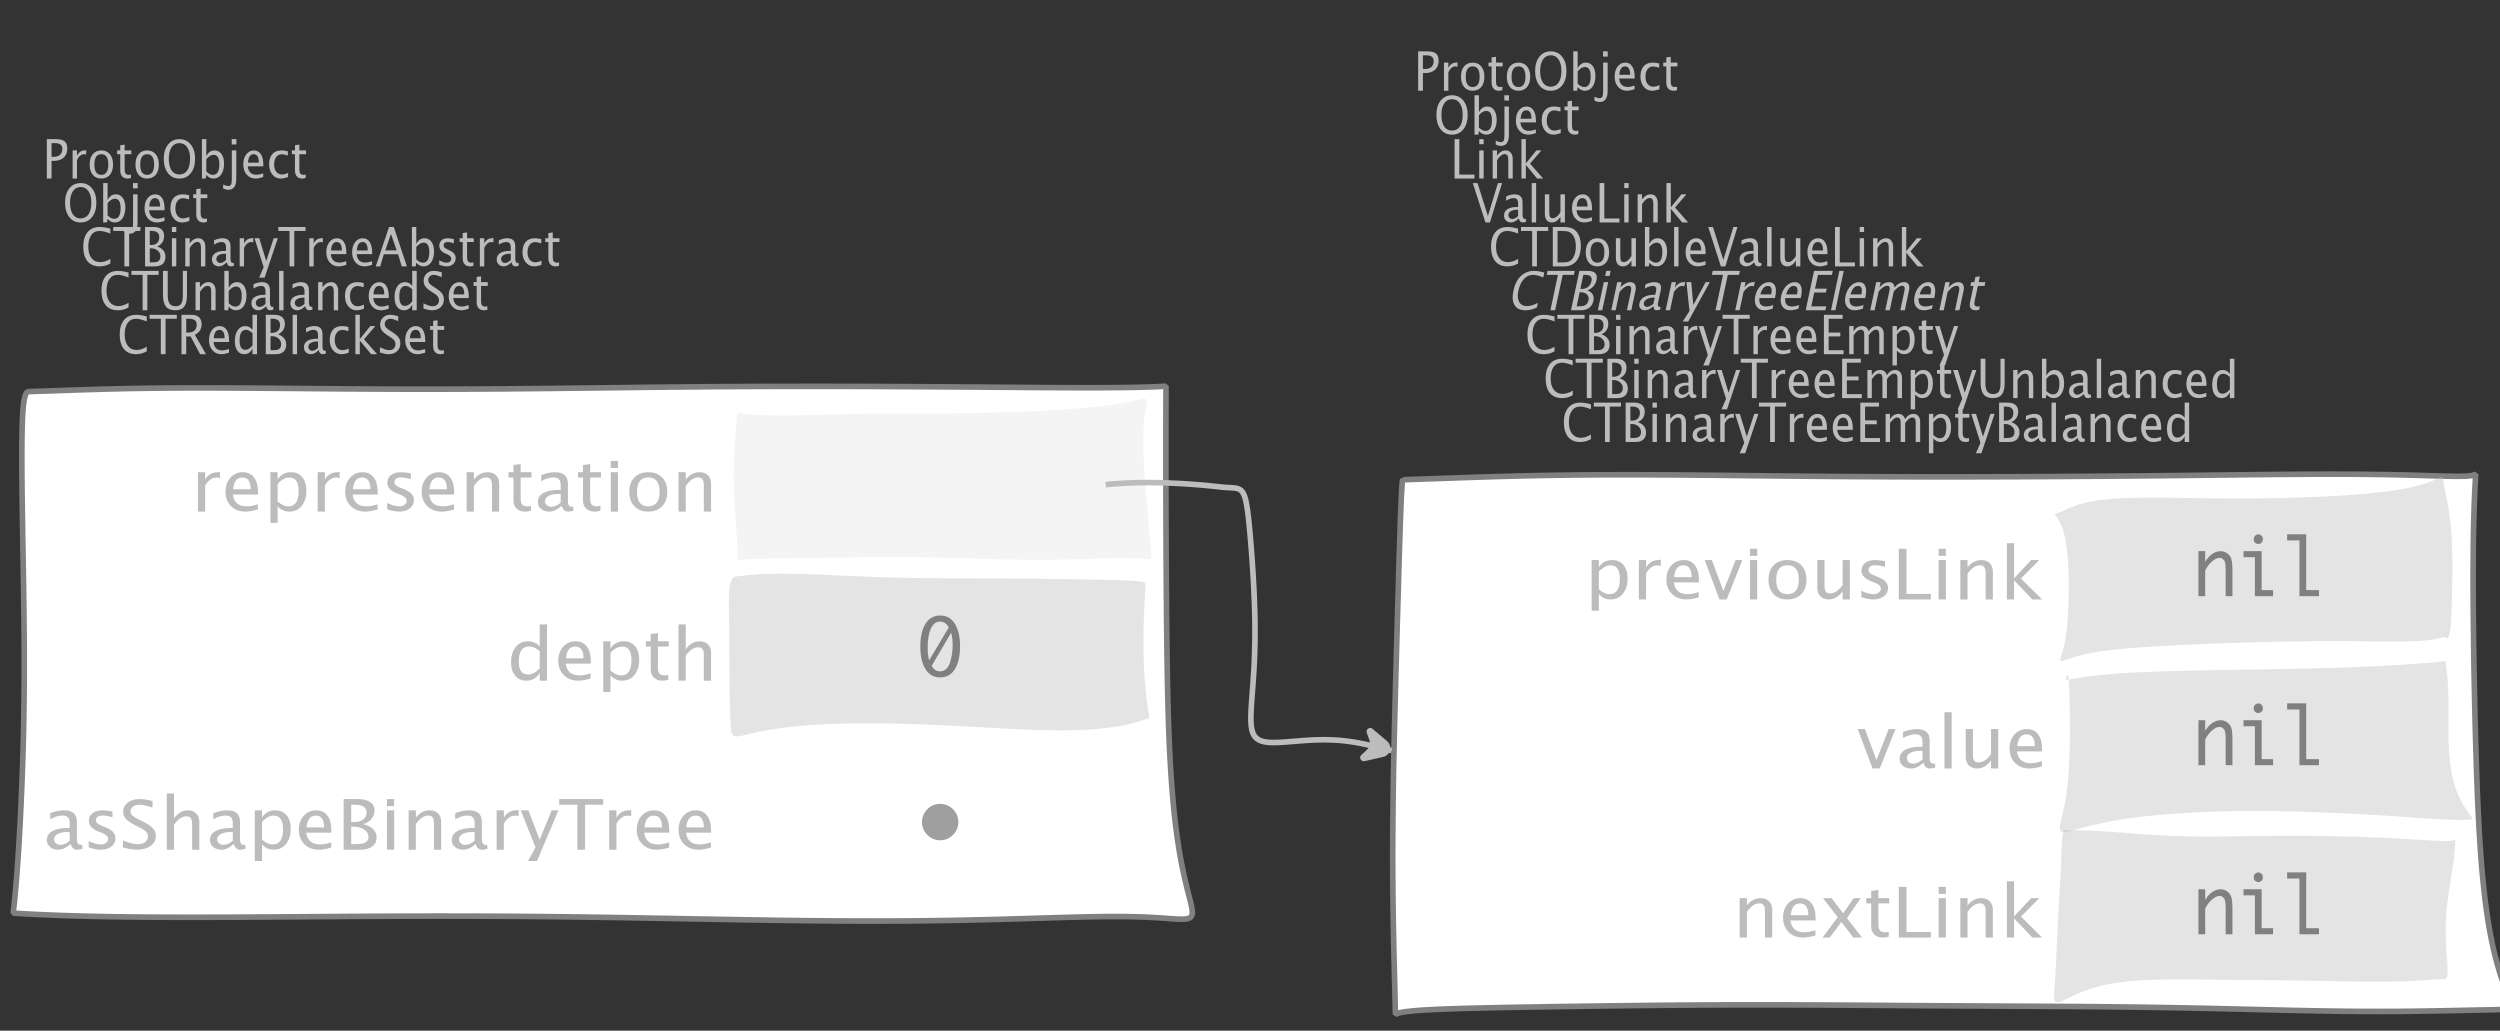 <?xml version="1.0" encoding="UTF-8"?>
<svg xmlns="http://www.w3.org/2000/svg" xmlns:xlink="http://www.w3.org/1999/xlink" width="444.299pt" height="183.164pt" viewBox="0 0 444.299 183.164" version="1.1">
<rect x="0" y="0" width="444.299" height="183.164" fill="#333333" stroke="none"/>
<defs>
<g>
<symbol overflow="visible" id="glyph0-0">
<path style="stroke:none;" d="M 1.031 0 L 1.031 -5.25 L 5.25 -5.25 L 5.25 0 Z M 1.281 -0.25 L 5 -0.25 L 5 -5 L 1.281 -5 Z M 1.281 -0.25 "/>
</symbol>
<symbol overflow="visible" id="glyph0-1">
<path style="stroke:none;" d="M 0.766 0 L 0.766 -7 L 2.391 -7 C 3.109 -7 3.625 -6.867 3.938 -6.609 C 4.25 -6.348 4.406 -5.914 4.406 -5.312 C 4.406 -4.633 4.191 -4.102 3.766 -3.719 C 3.336 -3.332 2.742 -3.141 1.984 -3.141 L 1.609 -3.141 L 1.609 0 Z M 1.609 -3.859 L 1.953 -3.859 C 2.453 -3.859 2.836 -3.977 3.109 -4.219 C 3.379 -4.469 3.516 -4.812 3.516 -5.25 C 3.516 -5.625 3.406 -5.891 3.188 -6.047 C 2.977 -6.211 2.625 -6.297 2.125 -6.297 L 1.609 -6.297 Z M 1.609 -3.859 "/>
</symbol>
<symbol overflow="visible" id="glyph0-2">
<path style="stroke:none;" d="M 0.797 0 L 0.797 -5 L 1.578 -5 L 1.578 -4.062 C 1.891 -4.688 2.348 -5 2.953 -5 C 3.035 -5 3.117 -5.023 3.203 -5.078 L 3.203 -4.25 C 3.066 -4.301 2.945 -4.328 2.844 -4.328 C 2.344 -4.328 1.922 -3.984 1.578 -3.297 L 1.578 0 Z M 0.797 0 "/>
</symbol>
<symbol overflow="visible" id="glyph0-3">
<path style="stroke:none;" d="M 2.5 0 C 1.875 0 1.375 -0.223 1 -0.672 C 0.633 -1.129 0.453 -1.738 0.453 -2.5 C 0.453 -3.27 0.633 -3.879 1 -4.328 C 1.375 -4.773 1.883 -5 2.531 -5 C 3.164 -5 3.672 -4.773 4.047 -4.328 C 4.422 -3.879 4.609 -3.27 4.609 -2.5 C 4.609 -1.719 4.422 -1.102 4.047 -0.656 C 3.672 -0.219 3.156 0 2.5 0 Z M 2.516 -0.656 C 3.348 -0.656 3.766 -1.27 3.766 -2.5 C 3.766 -3.719 3.352 -4.328 2.531 -4.328 C 1.707 -4.328 1.297 -3.711 1.297 -2.484 C 1.297 -1.266 1.703 -0.656 2.516 -0.656 Z M 2.516 -0.656 "/>
</symbol>
<symbol overflow="visible" id="glyph0-4">
<path style="stroke:none;" d="M 2.734 -0.719 L 2.734 -0.109 C 2.598 -0.066 2.484 -0.035 2.391 -0.016 C 2.305 -0.004 2.211 0 2.109 0 C 1.766 0 1.484 -0.094 1.266 -0.281 C 0.973 -0.531 0.828 -0.922 0.828 -1.453 L 0.828 -4.328 L 0.281 -4.328 L 0.281 -5 L 0.828 -5 L 0.828 -5.922 L 1.609 -6.031 L 1.609 -5 L 2.797 -5 L 2.797 -4.328 L 1.609 -4.328 L 1.609 -1.625 C 1.609 -1.281 1.664 -1.035 1.781 -0.891 C 1.832 -0.816 1.91 -0.758 2.016 -0.719 C 2.117 -0.676 2.234 -0.656 2.359 -0.656 C 2.461 -0.656 2.586 -0.676 2.734 -0.719 Z M 2.734 -0.719 "/>
</symbol>
<symbol overflow="visible" id="glyph0-5">
<path style="stroke:none;" d="M 3.172 0 C 2.336 0 1.672 -0.316 1.172 -0.953 C 0.672 -1.598 0.422 -2.445 0.422 -3.5 C 0.422 -4.562 0.672 -5.41 1.172 -6.047 C 1.68 -6.68 2.359 -7 3.203 -7 C 4.047 -7 4.719 -6.68 5.219 -6.047 C 5.727 -5.41 5.984 -4.566 5.984 -3.516 C 5.984 -2.441 5.727 -1.586 5.219 -0.953 C 4.719 -0.316 4.035 0 3.172 0 Z M 3.172 -0.719 C 3.785 -0.719 4.258 -0.961 4.594 -1.453 C 4.926 -1.941 5.094 -2.629 5.094 -3.516 C 5.094 -4.391 4.922 -5.07 4.578 -5.562 C 4.242 -6.051 3.785 -6.297 3.203 -6.297 C 2.609 -6.297 2.145 -6.047 1.812 -5.547 C 1.477 -5.055 1.312 -4.379 1.312 -3.516 C 1.312 -2.641 1.473 -1.953 1.797 -1.453 C 2.129 -0.961 2.586 -0.719 3.172 -0.719 Z M 3.172 -0.719 "/>
</symbol>
<symbol overflow="visible" id="glyph0-6">
<path style="stroke:none;" d="M 0.797 0 L 0.797 -7 L 1.578 -7 L 1.578 -3.969 C 1.91 -4.656 2.398 -5 3.047 -5 C 3.566 -5 3.977 -4.785 4.281 -4.359 C 4.582 -3.941 4.734 -3.367 4.734 -2.641 C 4.734 -1.848 4.562 -1.207 4.219 -0.719 C 3.883 -0.238 3.438 0 2.875 0 C 2.352 0 1.922 -0.219 1.578 -0.656 L 1.484 0 Z M 1.578 -1.25 C 1.984 -0.852 2.375 -0.656 2.75 -0.656 C 3.508 -0.656 3.891 -1.285 3.891 -2.547 C 3.891 -3.66 3.551 -4.219 2.875 -4.219 C 2.438 -4.219 2.004 -3.957 1.578 -3.438 Z M 1.578 -1.25 "/>
</symbol>
<symbol overflow="visible" id="glyph0-7">
<path style="stroke:none;" d="M -0.625 1.766 L -0.625 1.062 C -0.25 1.238 0.031 1.328 0.219 1.328 C 0.5 1.328 0.688 1.242 0.781 1.078 C 0.875 0.91 0.922 0.57 0.922 0.062 L 0.922 -5 L 1.719 -5 L 1.719 0.047 C 1.719 1.348 1.242 2 0.297 2 C 0.016 2 -0.289 1.922 -0.625 1.766 Z M 0.906 -6.062 L 0.906 -7 L 1.734 -7 L 1.734 -6.062 Z M 0.906 -6.062 "/>
</symbol>
<symbol overflow="visible" id="glyph0-8">
<path style="stroke:none;" d="M 4 -0.266 C 3.469 -0.086 3.008 0 2.625 0 C 1.988 0 1.469 -0.234 1.062 -0.703 C 0.656 -1.172 0.453 -1.773 0.453 -2.516 C 0.453 -3.242 0.629 -3.836 0.984 -4.297 C 1.336 -4.766 1.797 -5 2.359 -5 C 2.879 -5 3.285 -4.773 3.578 -4.328 C 3.867 -3.891 4.016 -3.27 4.016 -2.469 L 4.016 -2.172 L 1.25 -2.172 C 1.363 -1.172 1.875 -0.672 2.781 -0.672 C 3.102 -0.672 3.508 -0.754 4 -0.922 Z M 1.297 -2.828 L 3.219 -2.828 C 3.219 -3.828 2.914 -4.328 2.312 -4.328 C 1.695 -4.328 1.359 -3.828 1.297 -2.828 Z M 1.297 -2.828 "/>
</symbol>
<symbol overflow="visible" id="glyph0-9">
<path style="stroke:none;" d="M 2.5 0 C 1.906 0 1.414 -0.238 1.031 -0.719 C 0.645 -1.195 0.453 -1.797 0.453 -2.516 C 0.453 -3.297 0.641 -3.906 1.016 -4.344 C 1.398 -4.781 1.941 -5 2.641 -5 C 2.973 -5 3.352 -4.945 3.781 -4.844 L 3.781 -4.094 C 3.332 -4.238 2.969 -4.312 2.688 -4.312 C 2.281 -4.312 1.953 -4.145 1.703 -3.812 C 1.461 -3.488 1.344 -3.051 1.344 -2.5 C 1.344 -1.969 1.469 -1.535 1.719 -1.203 C 1.969 -0.879 2.297 -0.719 2.703 -0.719 C 3.066 -0.719 3.441 -0.816 3.828 -1.016 L 3.828 -0.266 C 3.316 -0.086 2.875 0 2.5 0 Z M 2.5 0 "/>
</symbol>
<symbol overflow="visible" id="glyph0-10">
<path style="stroke:none;" d="M 0.766 0 L 0.766 -7 L 1.609 -7 L 1.609 -0.703 L 4.297 -0.703 L 4.297 0 Z M 0.766 0 "/>
</symbol>
<symbol overflow="visible" id="glyph0-11">
<path style="stroke:none;" d="M 0.797 0 L 0.797 -5 L 1.578 -5 L 1.578 0 Z M 0.797 -6.109 L 0.797 -7 L 1.578 -7 L 1.578 -6.109 Z M 0.797 -6.109 "/>
</symbol>
<symbol overflow="visible" id="glyph0-12">
<path style="stroke:none;" d="M 0.797 0 L 0.797 -5 L 1.578 -5 L 1.578 -4.078 C 2.004 -4.691 2.52 -5 3.125 -5 C 3.5 -5 3.797 -4.863 4.016 -4.594 C 4.242 -4.32 4.359 -3.961 4.359 -3.516 L 4.359 0 L 3.578 0 L 3.578 -3.297 C 3.578 -3.672 3.523 -3.938 3.422 -4.094 C 3.328 -4.258 3.172 -4.344 2.953 -4.344 C 2.473 -4.344 2.016 -3.977 1.578 -3.25 L 1.578 0 Z M 0.797 0 "/>
</symbol>
<symbol overflow="visible" id="glyph0-13">
<path style="stroke:none;" d="M 0.797 0 L 0.797 -7 L 1.578 -7 L 1.578 -2.688 L 3.453 -5 L 4.344 -5 L 2.328 -2.656 L 4.656 0 L 3.594 0 L 1.578 -2.422 L 1.578 0 Z M 0.797 0 "/>
</symbol>
<symbol overflow="visible" id="glyph0-14">
<path style="stroke:none;" d="M 2.328 0 L 0.078 -7 L 0.922 -7 L 2.766 -1.141 L 4.547 -7 L 5.281 -7 L 3.125 0 Z M 2.328 0 "/>
</symbol>
<symbol overflow="visible" id="glyph0-15">
<path style="stroke:none;" d="M 3.047 -0.734 C 2.566 -0.242 2.109 0 1.672 0 C 1.305 0 1.004 -0.113 0.766 -0.344 C 0.535 -0.57 0.422 -0.867 0.422 -1.234 C 0.422 -1.723 0.617 -2.098 1.016 -2.359 C 1.41 -2.617 1.984 -2.75 2.734 -2.75 L 2.922 -2.75 L 2.922 -3.406 C 2.922 -4.02 2.66 -4.328 2.141 -4.328 C 1.723 -4.328 1.273 -4.172 0.797 -3.859 L 0.797 -4.625 C 1.328 -4.875 1.828 -5 2.297 -5 C 2.785 -5 3.145 -4.875 3.375 -4.625 C 3.602 -4.383 3.719 -4.016 3.719 -3.516 L 3.719 -1.359 C 3.719 -0.859 3.859 -0.609 4.141 -0.609 C 4.172 -0.609 4.223 -0.613 4.297 -0.625 L 4.344 -0.141 C 4.164 -0.047 3.969 0 3.75 0 C 3.383 0 3.148 -0.242 3.047 -0.734 Z M 2.922 -1.141 L 2.922 -2.25 L 2.656 -2.25 C 2.227 -2.25 1.879 -2.16 1.609 -1.984 C 1.336 -1.816 1.203 -1.598 1.203 -1.328 C 1.203 -1.117 1.27 -0.945 1.406 -0.812 C 1.539 -0.676 1.703 -0.609 1.891 -0.609 C 2.223 -0.609 2.566 -0.785 2.922 -1.141 Z M 2.922 -1.141 "/>
</symbol>
<symbol overflow="visible" id="glyph0-16">
<path style="stroke:none;" d="M 0.797 0 L 0.797 -7 L 1.578 -7 L 1.578 0 Z M 0.797 0 "/>
</symbol>
<symbol overflow="visible" id="glyph0-17">
<path style="stroke:none;" d="M 3.516 0 L 3.516 -1.031 C 3.098 -0.344 2.586 0 1.984 0 C 1.609 0 1.305 -0.129 1.078 -0.391 C 0.859 -0.66 0.75 -1.023 0.75 -1.484 L 0.75 -5 L 1.531 -5 L 1.531 -1.781 C 1.531 -1.406 1.578 -1.141 1.672 -0.984 C 1.773 -0.836 1.938 -0.766 2.156 -0.766 C 2.633 -0.766 3.086 -1.117 3.516 -1.828 L 3.516 -5 L 4.312 -5 L 4.312 0 Z M 3.516 0 "/>
</symbol>
<symbol overflow="visible" id="glyph0-18">
<path style="stroke:none;" d="M 3.312 0 C 2.395 0 1.68 -0.301 1.172 -0.906 C 0.672 -1.52 0.422 -2.383 0.422 -3.5 C 0.422 -4.602 0.676 -5.461 1.188 -6.078 C 1.695 -6.691 2.422 -7 3.359 -7 C 3.891 -7 4.516 -6.898 5.234 -6.703 L 5.234 -5.828 C 4.422 -6.141 3.789 -6.297 3.344 -6.297 C 2.695 -6.297 2.195 -6.051 1.844 -5.562 C 1.488 -5.07 1.312 -4.379 1.312 -3.484 C 1.312 -2.641 1.5 -1.973 1.875 -1.484 C 2.258 -0.992 2.773 -0.75 3.422 -0.75 C 3.992 -0.75 4.598 -0.941 5.234 -1.328 L 5.234 -0.516 C 4.648 -0.172 4.008 0 3.312 0 Z M 3.312 0 "/>
</symbol>
<symbol overflow="visible" id="glyph0-19">
<path style="stroke:none;" d="M 2.047 0 L 2.047 -6.297 L 0.062 -6.297 L 0.062 -7 L 4.891 -7 L 4.891 -6.297 L 2.891 -6.297 L 2.891 0 Z M 2.047 0 "/>
</symbol>
<symbol overflow="visible" id="glyph0-20">
<path style="stroke:none;" d="M 0.766 0 L 0.766 -7 L 2.75 -7 C 3.332 -7 3.805 -6.922 4.172 -6.766 C 4.535 -6.617 4.852 -6.359 5.125 -5.984 C 5.539 -5.398 5.75 -4.629 5.75 -3.672 C 5.75 -2.504 5.488 -1.598 4.969 -0.953 C 4.445 -0.316 3.711 0 2.766 0 Z M 1.609 -0.703 L 2.688 -0.703 C 3.469 -0.703 4.016 -0.953 4.328 -1.453 C 4.68 -1.973 4.859 -2.676 4.859 -3.562 C 4.859 -4.406 4.688 -5.062 4.344 -5.531 C 4.133 -5.832 3.883 -6.035 3.594 -6.141 C 3.312 -6.242 2.883 -6.297 2.312 -6.297 L 1.609 -6.297 Z M 1.609 -0.703 "/>
</symbol>
<symbol overflow="visible" id="glyph0-21">
<path style="stroke:none;" d="M 0.766 0 L 0.766 -7 L 2.312 -7 C 2.906 -7 3.359 -6.863 3.672 -6.594 C 3.992 -6.32 4.156 -5.926 4.156 -5.406 C 4.156 -4.531 3.75 -3.906 2.938 -3.531 C 3.906 -3.188 4.391 -2.578 4.391 -1.703 C 4.391 -1.148 4.227 -0.727 3.906 -0.438 C 3.582 -0.145 3.117 0 2.516 0 Z M 1.609 -0.703 L 1.781 -0.703 C 2.395 -0.703 2.797 -0.75 2.984 -0.844 C 3.328 -1.008 3.5 -1.32 3.5 -1.781 C 3.5 -2.188 3.336 -2.523 3.016 -2.797 C 2.703 -3.066 2.312 -3.203 1.844 -3.203 L 1.609 -3.203 Z M 1.609 -3.797 L 1.875 -3.797 C 2.32 -3.797 2.672 -3.914 2.922 -4.156 C 3.172 -4.395 3.297 -4.738 3.297 -5.188 C 3.297 -5.926 2.844 -6.297 1.938 -6.297 L 1.609 -6.297 Z M 1.609 -3.797 "/>
</symbol>
<symbol overflow="visible" id="glyph0-22">
<path style="stroke:none;" d="M 0.875 2 L 1.688 0.141 L 0.062 -5 L 0.906 -5 L 2.141 -0.953 L 3.469 -5 L 4.203 -5 L 1.859 2 Z M 0.875 2 "/>
</symbol>
<symbol overflow="visible" id="glyph0-23">
<path style="stroke:none;" d="M 0.766 0 L 0.766 -7 L 4.094 -7 L 4.094 -6.297 L 1.609 -6.297 L 1.609 -3.844 L 3.688 -3.844 L 3.688 -3.156 L 1.609 -3.156 L 1.609 -0.703 L 4.266 -0.703 L 4.266 0 Z M 0.766 0 "/>
</symbol>
<symbol overflow="visible" id="glyph0-24">
<path style="stroke:none;" d="M 0.797 0 L 0.797 -5 L 1.578 -5 L 1.578 -4.062 C 1.961 -4.688 2.461 -5 3.078 -5 C 3.66 -5 4.055 -4.688 4.266 -4.062 C 4.641 -4.688 5.129 -5 5.734 -5 C 6.117 -5 6.414 -4.867 6.625 -4.609 C 6.832 -4.359 6.938 -4.004 6.938 -3.547 L 6.938 0 L 6.141 0 L 6.141 -3.516 C 6.141 -4.078 5.945 -4.359 5.562 -4.359 C 5.145 -4.359 4.711 -4.023 4.266 -3.359 L 4.266 0 L 3.469 0 L 3.469 -3.516 C 3.469 -4.078 3.266 -4.359 2.859 -4.359 C 2.461 -4.359 2.035 -4.023 1.578 -3.359 L 1.578 0 Z M 0.797 0 "/>
</symbol>
<symbol overflow="visible" id="glyph0-25">
<path style="stroke:none;" d="M 0.797 2 L 0.797 -5 L 1.578 -5 L 1.578 -4.078 C 1.91 -4.691 2.398 -5 3.047 -5 C 3.566 -5 3.977 -4.785 4.281 -4.359 C 4.582 -3.941 4.734 -3.367 4.734 -2.641 C 4.734 -1.848 4.562 -1.207 4.219 -0.719 C 3.883 -0.238 3.438 0 2.875 0 C 2.352 0 1.922 -0.219 1.578 -0.656 L 1.578 2 Z M 1.578 -1.266 C 1.984 -0.859 2.375 -0.656 2.75 -0.656 C 3.508 -0.656 3.891 -1.305 3.891 -2.609 C 3.891 -3.754 3.551 -4.328 2.875 -4.328 C 2.438 -4.328 2.004 -4.055 1.578 -3.516 Z M 1.578 -1.266 "/>
</symbol>
<symbol overflow="visible" id="glyph0-26">
<path style="stroke:none;" d="M 0.719 -7 L 1.562 -7 L 1.562 -2.672 C 1.562 -1.992 1.672 -1.5 1.891 -1.188 C 2.117 -0.875 2.473 -0.719 2.953 -0.719 C 3.422 -0.719 3.754 -0.863 3.953 -1.156 C 4.148 -1.457 4.25 -1.953 4.25 -2.641 L 4.25 -7 L 4.984 -7 L 4.984 -2.672 C 4.984 -1.742 4.816 -1.066 4.484 -0.641 C 4.148 -0.211 3.617 0 2.891 0 C 2.148 0 1.602 -0.219 1.25 -0.656 C 0.895 -1.102 0.719 -1.785 0.719 -2.703 Z M 0.719 -7 "/>
</symbol>
<symbol overflow="visible" id="glyph0-27">
<path style="stroke:none;" d="M 3.594 0 L 3.594 -1.031 C 3.27 -0.344 2.785 0 2.141 0 C 1.609 0 1.191 -0.207 0.891 -0.625 C 0.598 -1.039 0.453 -1.617 0.453 -2.359 C 0.453 -3.148 0.617 -3.785 0.953 -4.266 C 1.297 -4.754 1.75 -5 2.312 -5 C 2.82 -5 3.25 -4.773 3.594 -4.328 L 3.594 -7 L 4.391 -7 L 4.391 0 Z M 3.594 -3.734 C 3.188 -4.129 2.797 -4.328 2.422 -4.328 C 1.672 -4.328 1.297 -3.695 1.297 -2.438 C 1.297 -1.332 1.629 -0.781 2.297 -0.781 C 2.742 -0.781 3.176 -1.039 3.594 -1.562 Z M 3.594 -3.734 "/>
</symbol>
<symbol overflow="visible" id="glyph0-28">
<path style="stroke:none;" d="M 3.781 -2.844 L 2.766 -5.75 L 1.75 -2.844 Z M 4.672 0 L 4.031 -2.156 L 1.5 -2.156 L 0.859 0 L 0.062 0 L 2.422 -7 L 3.266 -7 L 5.594 0 Z M 4.672 0 "/>
</symbol>
<symbol overflow="visible" id="glyph0-29">
<path style="stroke:none;" d="M 1.781 0 C 1.414 0 0.977 -0.094 0.469 -0.281 L 0.469 -1.078 C 0.977 -0.797 1.426 -0.656 1.812 -0.656 C 2.039 -0.656 2.227 -0.723 2.375 -0.859 C 2.531 -0.992 2.609 -1.164 2.609 -1.375 C 2.609 -1.664 2.395 -1.91 1.969 -2.109 L 1.516 -2.312 C 0.828 -2.625 0.484 -3.07 0.484 -3.656 C 0.484 -4.07 0.617 -4.398 0.891 -4.641 C 1.16 -4.879 1.531 -5 2 -5 C 2.238 -5 2.539 -4.957 2.906 -4.875 L 3.062 -4.844 L 3.062 -4.109 C 2.625 -4.254 2.273 -4.328 2.016 -4.328 C 1.504 -4.328 1.25 -4.125 1.25 -3.719 C 1.25 -3.469 1.441 -3.25 1.828 -3.062 L 2.219 -2.891 C 2.645 -2.691 2.945 -2.477 3.125 -2.25 C 3.301 -2.031 3.391 -1.758 3.391 -1.438 C 3.391 -1.02 3.238 -0.676 2.938 -0.406 C 2.633 -0.133 2.25 0 1.781 0 Z M 1.781 0 "/>
</symbol>
<symbol overflow="visible" id="glyph0-30">
<path style="stroke:none;" d="M 1.938 0 C 1.531 0 1.02 -0.098 0.406 -0.297 L 0.406 -1.234 C 1.07 -0.891 1.617 -0.719 2.047 -0.719 C 2.379 -0.719 2.645 -0.812 2.844 -1 C 3.051 -1.195 3.156 -1.453 3.156 -1.766 C 3.156 -2.035 3.086 -2.258 2.953 -2.438 C 2.828 -2.625 2.586 -2.828 2.234 -3.047 L 1.812 -3.312 C 1.312 -3.633 0.957 -3.938 0.75 -4.219 C 0.539 -4.508 0.438 -4.848 0.438 -5.234 C 0.438 -5.742 0.602 -6.164 0.938 -6.5 C 1.27 -6.832 1.691 -7 2.203 -7 C 2.66 -7 3.145 -6.914 3.656 -6.75 L 3.656 -5.891 C 3.031 -6.16 2.562 -6.297 2.25 -6.297 C 1.957 -6.297 1.719 -6.207 1.531 -6.031 C 1.344 -5.852 1.25 -5.633 1.25 -5.375 C 1.25 -5.156 1.316 -4.957 1.453 -4.781 C 1.586 -4.613 1.844 -4.41 2.219 -4.172 L 2.641 -3.906 C 3.148 -3.57 3.508 -3.258 3.719 -2.969 C 3.926 -2.676 4.031 -2.328 4.031 -1.922 C 4.031 -1.348 3.836 -0.883 3.453 -0.531 C 3.066 -0.176 2.562 0 1.938 0 Z M 1.938 0 "/>
</symbol>
<symbol overflow="visible" id="glyph0-31">
<path style="stroke:none;" d="M 0.766 0 L 0.766 -7 L 2.562 -7 C 3.133 -7 3.57 -6.859 3.875 -6.578 C 4.188 -6.297 4.344 -5.883 4.344 -5.344 C 4.344 -4.445 3.941 -3.816 3.141 -3.453 L 5.125 0 L 4.078 0 L 2.391 -3.156 L 1.609 -3.156 L 1.609 0 Z M 1.609 -3.844 L 1.875 -3.844 C 2.938 -3.844 3.469 -4.316 3.469 -5.266 C 3.469 -5.953 3.023 -6.297 2.141 -6.297 L 1.609 -6.297 Z M 1.609 -3.844 "/>
</symbol>
<symbol overflow="visible" id="glyph1-0">
<path style="stroke:none;" d="M 1.031 0 L 2.141 -5.25 L 6.359 -5.25 L 5.25 0 Z M 1.328 -0.25 L 5.047 -0.25 L 6.062 -5 L 2.344 -5 Z M 1.328 -0.25 "/>
</symbol>
<symbol overflow="visible" id="glyph1-1">
<path style="stroke:none;" d="M 3.312 0 C 2.395 0 1.75 -0.301 1.375 -0.906 C 1 -1.52 0.93 -2.383 1.172 -3.5 C 1.398 -4.602 1.832 -5.461 2.469 -6.078 C 3.113 -6.691 3.906 -7 4.844 -7 C 5.375 -7 5.977 -6.898 6.656 -6.703 L 6.469 -5.828 C 5.727 -6.141 5.133 -6.297 4.688 -6.297 C 4.039 -6.297 3.488 -6.051 3.031 -5.562 C 2.57 -5.07 2.242 -4.379 2.047 -3.484 C 1.867 -2.641 1.914 -1.973 2.188 -1.484 C 2.469 -0.992 2.93 -0.75 3.578 -0.75 C 4.148 -0.75 4.797 -0.941 5.516 -1.328 L 5.344 -0.516 C 4.688 -0.172 4.008 0 3.312 0 Z M 3.312 0 "/>
</symbol>
<symbol overflow="visible" id="glyph1-2">
<path style="stroke:none;" d="M 2.047 0 L 3.391 -6.297 L 1.406 -6.297 L 1.547 -7 L 6.375 -7 L 6.234 -6.297 L 4.234 -6.297 L 2.891 0 Z M 2.047 0 "/>
</symbol>
<symbol overflow="visible" id="glyph1-3">
<path style="stroke:none;" d="M 0.766 0 L 2.25 -7 L 3.797 -7 C 4.391 -7 4.816 -6.863 5.078 -6.594 C 5.336 -6.32 5.414 -5.926 5.312 -5.406 C 5.125 -4.531 4.582 -3.906 3.688 -3.531 C 4.582 -3.188 4.938 -2.578 4.75 -1.703 C 4.633 -1.148 4.383 -0.727 4 -0.438 C 3.613 -0.145 3.117 0 2.516 0 Z M 1.766 -0.703 L 1.938 -0.703 C 2.551 -0.703 2.957 -0.75 3.156 -0.844 C 3.539 -1.008 3.781 -1.32 3.875 -1.781 C 3.969 -2.188 3.883 -2.523 3.625 -2.797 C 3.363 -3.066 3 -3.203 2.531 -3.203 L 2.297 -3.203 Z M 2.422 -3.797 L 2.688 -3.797 C 3.133 -3.797 3.504 -3.914 3.797 -4.156 C 4.098 -4.395 4.301 -4.738 4.406 -5.188 C 4.562 -5.926 4.188 -6.297 3.281 -6.297 L 2.953 -6.297 Z M 2.422 -3.797 "/>
</symbol>
<symbol overflow="visible" id="glyph1-4">
<path style="stroke:none;" d="M 0.797 0 L 1.859 -5 L 2.641 -5 L 1.578 0 Z M 2.094 -6.109 L 2.281 -7 L 3.062 -7 L 2.875 -6.109 Z M 2.094 -6.109 "/>
</symbol>
<symbol overflow="visible" id="glyph1-5">
<path style="stroke:none;" d="M 0.797 0 L 1.859 -5 L 2.641 -5 L 2.438 -4.078 C 3 -4.691 3.582 -5 4.188 -5 C 4.562 -5 4.832 -4.863 5 -4.594 C 5.164 -4.32 5.203 -3.961 5.109 -3.516 L 4.359 0 L 3.578 0 L 4.281 -3.297 C 4.363 -3.672 4.367 -3.938 4.297 -4.094 C 4.234 -4.258 4.094 -4.344 3.875 -4.344 C 3.395 -4.344 2.859 -3.977 2.266 -3.25 L 1.578 0 Z M 0.797 0 "/>
</symbol>
<symbol overflow="visible" id="glyph1-6">
<path style="stroke:none;" d="M 3.203 -0.734 C 2.617 -0.242 2.109 0 1.672 0 C 1.305 0 1.031 -0.113 0.844 -0.344 C 0.656 -0.57 0.602 -0.867 0.688 -1.234 C 0.789 -1.723 1.066 -2.098 1.516 -2.359 C 1.961 -2.617 2.562 -2.75 3.312 -2.75 L 3.5 -2.75 L 3.641 -3.406 C 3.773 -4.02 3.582 -4.328 3.062 -4.328 C 2.645 -4.328 2.164 -4.172 1.625 -3.859 L 1.781 -4.625 C 2.363 -4.875 2.891 -5 3.359 -5 C 3.848 -5 4.18 -4.875 4.359 -4.625 C 4.535 -4.383 4.57 -4.016 4.469 -3.516 L 4 -1.359 C 3.895 -0.859 3.984 -0.609 4.266 -0.609 C 4.297 -0.609 4.352 -0.613 4.438 -0.625 L 4.375 -0.141 C 4.176 -0.047 3.969 0 3.75 0 C 3.383 0 3.203 -0.242 3.203 -0.734 Z M 3.172 -1.141 L 3.406 -2.25 L 3.141 -2.25 C 2.711 -2.25 2.344 -2.16 2.031 -1.984 C 1.727 -1.816 1.547 -1.598 1.484 -1.328 C 1.441 -1.117 1.473 -0.945 1.578 -0.812 C 1.68 -0.676 1.828 -0.609 2.016 -0.609 C 2.348 -0.609 2.734 -0.785 3.172 -1.141 Z M 3.172 -1.141 "/>
</symbol>
<symbol overflow="visible" id="glyph1-7">
<path style="stroke:none;" d="M 0.797 0 L 1.859 -5 L 2.641 -5 L 2.438 -4.062 C 2.883 -4.688 3.41 -5 4.016 -5 C 4.098 -5 4.188 -5.023 4.281 -5.078 L 4.109 -4.25 C 3.984 -4.301 3.867 -4.328 3.766 -4.328 C 3.266 -4.328 2.77 -3.984 2.281 -3.297 L 1.578 0 Z M 0.797 0 "/>
</symbol>
<symbol overflow="visible" id="glyph1-8">
<path style="stroke:none;" d="M 0.453 2 L 1.656 0.141 L 1.125 -5 L 1.969 -5 L 2.344 -0.953 L 4.531 -5 L 5.266 -5 L 1.438 2 Z M 0.453 2 "/>
</symbol>
<symbol overflow="visible" id="glyph1-9">
<path style="stroke:none;" d="M 4.062 -0.266 C 3.488 -0.086 3.008 0 2.625 0 C 1.988 0 1.516 -0.234 1.203 -0.703 C 0.898 -1.172 0.828 -1.773 0.984 -2.516 C 1.141 -3.242 1.441 -3.836 1.891 -4.297 C 2.348 -4.766 2.859 -5 3.422 -5 C 3.941 -5 4.301 -4.773 4.5 -4.328 C 4.695 -3.891 4.711 -3.27 4.547 -2.469 L 4.484 -2.172 L 1.719 -2.172 C 1.613 -1.172 2.016 -0.672 2.922 -0.672 C 3.242 -0.672 3.672 -0.754 4.203 -0.922 Z M 1.891 -2.828 L 3.812 -2.828 C 4.031 -3.828 3.836 -4.328 3.234 -4.328 C 2.617 -4.328 2.172 -3.828 1.891 -2.828 Z M 1.891 -2.828 "/>
</symbol>
<symbol overflow="visible" id="glyph1-10">
<path style="stroke:none;" d="M 0.766 0 L 2.25 -7 L 5.578 -7 L 5.438 -6.297 L 2.953 -6.297 L 2.422 -3.844 L 4.5 -3.844 L 4.359 -3.156 L 2.281 -3.156 L 1.766 -0.703 L 4.422 -0.703 L 4.266 0 Z M 0.766 0 "/>
</symbol>
<symbol overflow="visible" id="glyph1-11">
<path style="stroke:none;" d="M 0.797 0 L 2.281 -7 L 3.062 -7 L 1.578 0 Z M 0.797 0 "/>
</symbol>
<symbol overflow="visible" id="glyph1-12">
<path style="stroke:none;" d="M 0.797 0 L 1.859 -5 L 2.641 -5 L 2.438 -4.062 C 2.957 -4.688 3.523 -5 4.141 -5 C 4.723 -5 5.051 -4.688 5.125 -4.062 C 5.633 -4.688 6.191 -5 6.797 -5 C 7.18 -5 7.453 -4.867 7.609 -4.609 C 7.766 -4.359 7.789 -4.004 7.688 -3.547 L 6.938 0 L 6.141 0 L 6.891 -3.516 C 7.004 -4.078 6.867 -4.359 6.484 -4.359 C 6.066 -4.359 5.566 -4.023 4.984 -3.359 L 4.266 0 L 3.469 0 L 4.219 -3.516 C 4.332 -4.078 4.188 -4.359 3.781 -4.359 C 3.383 -4.359 2.891 -4.023 2.297 -3.359 L 1.578 0 Z M 0.797 0 "/>
</symbol>
<symbol overflow="visible" id="glyph1-13">
<path style="stroke:none;" d="M 2.891 -0.719 L 2.75 -0.109 C 2.613 -0.066 2.5 -0.035 2.406 -0.016 C 2.312 -0.004 2.211 0 2.109 0 C 1.766 0 1.504 -0.094 1.328 -0.281 C 1.086 -0.531 1.023 -0.922 1.141 -1.453 L 1.75 -4.328 L 1.203 -4.328 L 1.344 -5 L 1.891 -5 L 2.094 -5.922 L 2.891 -6.031 L 2.672 -5 L 3.859 -5 L 3.719 -4.328 L 2.531 -4.328 L 1.953 -1.625 C 1.879 -1.281 1.883 -1.035 1.969 -0.891 C 2.008 -0.816 2.078 -0.758 2.172 -0.719 C 2.266 -0.676 2.375 -0.656 2.5 -0.656 C 2.602 -0.656 2.734 -0.676 2.891 -0.719 Z M 2.891 -0.719 "/>
</symbol>
<symbol overflow="visible" id="glyph2-0">
<path style="stroke:none;" d="M 1.594 0 L 1.594 -8.422 L 8.422 -8.422 L 8.422 0 Z M 2 -0.422 L 8 -0.422 L 8 -8 L 2 -8 Z M 2 -0.422 "/>
</symbol>
<symbol overflow="visible" id="glyph2-1">
<path style="stroke:none;" d="M 1.281 2 L 1.281 -7 L 2.562 -7 L 2.562 -5.703 C 3.082 -6.566 3.867 -7 4.922 -7 C 5.773 -7 6.445 -6.707 6.938 -6.125 C 7.426 -5.539 7.672 -4.738 7.672 -3.719 C 7.672 -2.602 7.391 -1.703 6.828 -1.016 C 6.273 -0.336 5.551 0 4.656 0 C 3.812 0 3.113 -0.312 2.562 -0.938 L 2.562 2 Z M 2.562 -1.797 C 3.219 -1.223 3.848 -0.938 4.453 -0.938 C 5.68 -0.938 6.297 -1.844 6.297 -3.656 C 6.297 -5.258 5.75 -6.062 4.656 -6.062 C 3.938 -6.062 3.238 -5.688 2.562 -4.938 Z M 2.562 -1.797 "/>
</symbol>
<symbol overflow="visible" id="glyph2-2">
<path style="stroke:none;" d="M 1.281 0 L 1.281 -7 L 2.562 -7 L 2.562 -5.703 C 3.07 -6.566 3.812 -7 4.781 -7 C 4.906 -7 5.039 -7.035 5.188 -7.109 L 5.188 -5.953 C 4.969 -6.023 4.77 -6.062 4.594 -6.062 C 3.789 -6.062 3.113 -5.582 2.562 -4.625 L 2.562 0 Z M 1.281 0 "/>
</symbol>
<symbol overflow="visible" id="glyph2-3">
<path style="stroke:none;" d="M 6.469 -0.375 C 5.602 -0.125 4.863 0 4.25 0 C 3.207 0 2.359 -0.328 1.703 -0.984 C 1.047 -1.641 0.719 -2.484 0.719 -3.516 C 0.719 -4.535 1.004 -5.367 1.578 -6.016 C 2.16 -6.672 2.906 -7 3.812 -7 C 4.664 -7 5.328 -6.688 5.797 -6.062 C 6.266 -5.445 6.5 -4.566 6.5 -3.422 L 6.484 -3.031 L 2.031 -3.031 C 2.219 -1.633 3.039 -0.938 4.5 -0.938 C 5.031 -0.938 5.688 -1.055 6.469 -1.297 Z M 2.094 -3.969 L 5.203 -3.969 C 5.203 -5.363 4.711 -6.062 3.734 -6.062 C 2.754 -6.062 2.207 -5.363 2.094 -3.969 Z M 2.094 -3.969 "/>
</symbol>
<symbol overflow="visible" id="glyph2-4">
<path style="stroke:none;" d="M 2.719 0 L 0.094 -7 L 1.375 -7 L 3.422 -1.484 L 5.594 -7 L 6.797 -7 L 4 0 Z M 2.719 0 "/>
</symbol>
<symbol overflow="visible" id="glyph2-5">
<path style="stroke:none;" d="M 1.281 0 L 1.281 -7 L 2.562 -7 L 2.562 0 Z M 1.281 -7.75 L 1.281 -9 L 2.562 -9 L 2.562 -7.75 Z M 1.281 -7.75 "/>
</symbol>
<symbol overflow="visible" id="glyph2-6">
<path style="stroke:none;" d="M 4.047 0 C 3.035 0 2.227 -0.316 1.625 -0.953 C 1.02 -1.586 0.719 -2.438 0.719 -3.5 C 0.719 -4.582 1.02 -5.438 1.625 -6.062 C 2.227 -6.688 3.051 -7 4.094 -7 C 5.133 -7 5.957 -6.688 6.562 -6.062 C 7.164 -5.438 7.469 -4.586 7.469 -3.516 C 7.469 -2.422 7.16 -1.562 6.547 -0.938 C 5.941 -0.312 5.109 0 4.047 0 Z M 4.062 -0.938 C 5.426 -0.938 6.109 -1.797 6.109 -3.516 C 6.109 -5.223 5.438 -6.078 4.094 -6.078 C 2.758 -6.078 2.094 -5.219 2.094 -3.5 C 2.094 -1.789 2.75 -0.938 4.062 -0.938 Z M 4.062 -0.938 "/>
</symbol>
<symbol overflow="visible" id="glyph2-7">
<path style="stroke:none;" d="M 5.703 0 L 5.703 -1.453 C 5.016 -0.484 4.188 0 3.219 0 C 2.602 0 2.113 -0.188 1.75 -0.562 C 1.383 -0.938 1.203 -1.445 1.203 -2.094 L 1.203 -7 L 2.484 -7 L 2.484 -2.484 C 2.484 -1.973 2.562 -1.609 2.719 -1.391 C 2.875 -1.18 3.129 -1.078 3.484 -1.078 C 4.266 -1.078 5.004 -1.57 5.703 -2.562 L 5.703 -7 L 6.984 -7 L 6.984 0 Z M 5.703 0 "/>
</symbol>
<symbol overflow="visible" id="glyph2-8">
<path style="stroke:none;" d="M 2.891 0 C 2.297 0 1.582 -0.133 0.75 -0.406 L 0.75 -1.531 C 1.582 -1.133 2.312 -0.938 2.938 -0.938 C 3.301 -0.938 3.602 -1.031 3.844 -1.219 C 4.094 -1.406 4.219 -1.641 4.219 -1.922 C 4.219 -2.328 3.879 -2.672 3.203 -2.953 L 2.453 -3.25 C 1.336 -3.688 0.781 -4.312 0.781 -5.125 C 0.781 -5.707 1 -6.164 1.438 -6.5 C 1.875 -6.832 2.473 -7 3.234 -7 C 3.629 -7 4.117 -6.945 4.703 -6.844 L 4.969 -6.797 L 4.969 -5.781 C 4.25 -5.977 3.68 -6.078 3.266 -6.078 C 2.441 -6.078 2.031 -5.789 2.031 -5.219 C 2.031 -4.852 2.344 -4.547 2.969 -4.297 L 3.578 -4.047 C 4.273 -3.773 4.77 -3.484 5.062 -3.172 C 5.352 -2.867 5.5 -2.484 5.5 -2.016 C 5.5 -1.422 5.254 -0.938 4.766 -0.562 C 4.273 -0.188 3.648 0 2.891 0 Z M 2.891 0 "/>
</symbol>
<symbol overflow="visible" id="glyph2-9">
<path style="stroke:none;" d="M 1.25 0 L 1.25 -9 L 2.609 -9 L 2.609 -0.984 L 6.938 -0.984 L 6.938 0 Z M 1.25 0 "/>
</symbol>
<symbol overflow="visible" id="glyph2-10">
<path style="stroke:none;" d="M 1.281 0 L 1.281 -7 L 2.562 -7 L 2.562 -5.703 C 3.238 -6.566 4.066 -7 5.047 -7 C 5.66 -7 6.148 -6.812 6.516 -6.438 C 6.879 -6.062 7.062 -5.555 7.062 -4.922 L 7.062 0 L 5.781 0 L 5.781 -4.625 C 5.781 -5.145 5.703 -5.516 5.547 -5.734 C 5.391 -5.961 5.133 -6.078 4.781 -6.078 C 4 -6.078 3.258 -5.566 2.562 -4.547 L 2.562 0 Z M 1.281 0 "/>
</symbol>
<symbol overflow="visible" id="glyph2-11">
<path style="stroke:none;" d="M 1.281 0 L 1.281 -10 L 2.562 -10 L 2.562 -3.766 L 5.594 -7 L 7.031 -7 L 3.781 -3.719 L 7.531 0 L 5.812 0 L 2.562 -3.391 L 2.562 0 Z M 1.281 0 "/>
</symbol>
<symbol overflow="visible" id="glyph2-12">
<path style="stroke:none;" d="M 4.922 -1.031 C 4.16 -0.344 3.422 0 2.703 0 C 2.117 0 1.633 -0.16 1.25 -0.484 C 0.863 -0.805 0.672 -1.219 0.672 -1.719 C 0.672 -2.406 0.992 -2.93 1.641 -3.297 C 2.285 -3.672 3.219 -3.859 4.438 -3.859 L 4.734 -3.859 L 4.734 -4.766 C 4.734 -5.641 4.312 -6.078 3.469 -6.078 C 2.789 -6.078 2.062 -5.852 1.281 -5.406 L 1.281 -6.5 C 2.145 -6.832 2.953 -7 3.703 -7 C 4.492 -7 5.078 -6.832 5.453 -6.5 C 5.828 -6.164 6.016 -5.641 6.016 -4.922 L 6.016 -1.891 C 6.016 -1.203 6.242 -0.859 6.703 -0.859 C 6.754 -0.859 6.832 -0.863 6.938 -0.875 L 7.031 -0.203 C 6.738 -0.066 6.422 0 6.078 0 C 5.473 0 5.086 -0.344 4.922 -1.031 Z M 4.734 -1.594 L 4.734 -3.141 L 4.312 -3.141 C 3.602 -3.141 3.031 -3.02 2.594 -2.781 C 2.164 -2.551 1.953 -2.238 1.953 -1.844 C 1.953 -1.57 2.062 -1.336 2.281 -1.141 C 2.5 -0.953 2.766 -0.859 3.078 -0.859 C 3.609 -0.859 4.16 -1.102 4.734 -1.594 Z M 4.734 -1.594 "/>
</symbol>
<symbol overflow="visible" id="glyph2-13">
<path style="stroke:none;" d="M 1.281 0 L 1.281 -10 L 2.562 -10 L 2.562 0 Z M 1.281 0 "/>
</symbol>
<symbol overflow="visible" id="glyph2-14">
<path style="stroke:none;" d="M 0.312 0 L 3 -3.609 L 0.391 -7 L 1.906 -7 L 3.969 -4.312 L 5.844 -7 L 7.094 -7 L 4.641 -3.453 L 7.312 0 L 5.781 0 L 3.656 -2.766 L 1.594 0 Z M 0.312 0 "/>
</symbol>
<symbol overflow="visible" id="glyph2-15">
<path style="stroke:none;" d="M 4.438 -1.016 L 4.438 -0.156 C 4.207 -0.094 4.02 -0.051 3.875 -0.031 C 3.727 -0.008 3.57 0 3.406 0 C 2.852 0 2.398 -0.133 2.047 -0.406 C 1.566 -0.758 1.328 -1.305 1.328 -2.047 L 1.328 -6.062 L 0.453 -6.062 L 0.453 -7 L 1.328 -7 L 1.328 -8.281 L 2.609 -8.453 L 2.609 -7 L 4.531 -7 L 4.531 -6.062 L 2.609 -6.062 L 2.609 -2.281 C 2.609 -1.801 2.703 -1.457 2.891 -1.25 C 2.973 -1.145 3.094 -1.066 3.25 -1.016 C 3.414 -0.961 3.602 -0.938 3.812 -0.938 C 3.977 -0.938 4.188 -0.961 4.438 -1.016 Z M 4.438 -1.016 "/>
</symbol>
<symbol overflow="visible" id="glyph2-16">
<path style="stroke:none;" d="M 5.812 0 L 5.812 -1.438 C 5.289 -0.477 4.508 0 3.469 0 C 2.613 0 1.941 -0.289 1.453 -0.875 C 0.961 -1.457 0.719 -2.266 0.719 -3.297 C 0.719 -4.41 0.992 -5.305 1.547 -5.984 C 2.098 -6.66 2.828 -7 3.734 -7 C 4.566 -7 5.258 -6.691 5.812 -6.078 L 5.812 -10 L 7.109 -10 L 7.109 0 Z M 5.812 -5.25 C 5.156 -5.801 4.531 -6.078 3.938 -6.078 C 2.707 -6.078 2.094 -5.191 2.094 -3.422 C 2.094 -1.867 2.641 -1.094 3.734 -1.094 C 4.441 -1.094 5.133 -1.457 5.812 -2.188 Z M 5.812 -5.25 "/>
</symbol>
<symbol overflow="visible" id="glyph2-17">
<path style="stroke:none;" d="M 1.281 0 L 1.281 -10 L 2.562 -10 L 2.562 -5.578 C 3.238 -6.523 4.066 -7 5.047 -7 C 5.66 -7 6.148 -6.812 6.516 -6.438 C 6.879 -6.062 7.062 -5.555 7.062 -4.922 L 7.062 0 L 5.781 0 L 5.781 -4.516 C 5.781 -5.023 5.703 -5.391 5.547 -5.609 C 5.391 -5.828 5.133 -5.938 4.781 -5.938 C 4 -5.938 3.258 -5.438 2.562 -4.438 L 2.562 0 Z M 1.281 0 "/>
</symbol>
<symbol overflow="visible" id="glyph2-18">
<path style="stroke:none;" d="M 3.125 0 C 2.477 0 1.656 -0.133 0.656 -0.406 L 0.656 -1.641 C 1.738 -1.203 2.629 -0.984 3.328 -0.984 C 3.859 -0.984 4.285 -1.109 4.609 -1.359 C 4.941 -1.609 5.109 -1.938 5.109 -2.344 C 5.109 -2.676 5 -2.957 4.781 -3.188 C 4.57 -3.414 4.18 -3.676 3.609 -3.969 L 2.938 -4.297 C 2.125 -4.711 1.547 -5.102 1.203 -5.469 C 0.867 -5.832 0.703 -6.258 0.703 -6.75 C 0.703 -7.395 0.969 -7.93 1.5 -8.359 C 2.039 -8.785 2.727 -9 3.562 -9 C 4.301 -9 5.086 -8.879 5.922 -8.641 L 5.922 -7.484 C 4.898 -7.828 4.141 -8 3.641 -8 C 3.172 -8 2.781 -7.883 2.469 -7.656 C 2.164 -7.438 2.016 -7.164 2.016 -6.844 C 2.016 -6.551 2.125 -6.297 2.344 -6.078 C 2.57 -5.867 2.984 -5.613 3.578 -5.312 L 4.281 -4.969 C 5.113 -4.551 5.691 -4.156 6.016 -3.781 C 6.348 -3.406 6.516 -2.961 6.516 -2.453 C 6.516 -1.711 6.203 -1.117 5.578 -0.672 C 4.961 -0.223 4.145 0 3.125 0 Z M 3.125 0 "/>
</symbol>
<symbol overflow="visible" id="glyph2-19">
<path style="stroke:none;" d="M 1.25 0 L 1.25 -9 L 3.734 -9 C 4.703 -9 5.441 -8.82 5.953 -8.469 C 6.473 -8.113 6.734 -7.609 6.734 -6.953 C 6.734 -5.828 6.07 -5.023 4.75 -4.547 C 6.32 -4.117 7.109 -3.328 7.109 -2.172 C 7.109 -1.473 6.848 -0.938 6.328 -0.562 C 5.805 -0.188 5.055 0 4.078 0 Z M 2.594 -0.984 L 2.875 -0.984 C 3.875 -0.984 4.523 -1.039 4.828 -1.156 C 5.391 -1.363 5.672 -1.754 5.672 -2.328 C 5.672 -2.828 5.41 -3.242 4.891 -3.578 C 4.379 -3.922 3.742 -4.094 2.984 -4.094 L 2.594 -4.094 Z M 2.594 -4.906 L 3.031 -4.906 C 3.758 -4.906 4.32 -5.055 4.719 -5.359 C 5.125 -5.66 5.328 -6.082 5.328 -6.625 C 5.328 -7.539 4.594 -8 3.125 -8 L 2.594 -8 Z M 2.594 -4.906 "/>
</symbol>
<symbol overflow="visible" id="glyph2-20">
<path style="stroke:none;" d="M 1.406 2 L 2.734 -0.406 L 0.109 -7 L 1.469 -7 L 3.469 -1.797 L 5.609 -7 L 6.812 -7 L 3 2 Z M 1.406 2 "/>
</symbol>
<symbol overflow="visible" id="glyph2-21">
<path style="stroke:none;" d="M 3.312 0 L 3.312 -8 L 0.094 -8 L 0.094 -9 L 7.906 -9 L 7.906 -8 L 4.688 -8 L 4.688 0 Z M 3.312 0 "/>
</symbol>
<symbol overflow="visible" id="glyph3-0">
<path style="stroke:none;" d="M 5.891 0 L 0.953 0 L 0.953 -10.047 L 5.891 -10.047 Z M 4.922 -9.078 L 1.938 -9.078 L 1.938 -0.969 L 4.922 -0.969 Z M 4.922 -9.078 "/>
</symbol>
<symbol overflow="visible" id="glyph3-1">
<path style="stroke:none;" d="M 1.016 0 L 1.016 -8 L 2.219 -8 L 2.219 -6.094 C 2.562 -6.695 2.977 -7.164 3.469 -7.5 C 3.957 -7.832 4.453 -8 4.953 -8 C 5.379 -8 5.766 -7.875 6.109 -7.625 C 6.461 -7.383 6.707 -7.066 6.844 -6.672 C 6.988 -6.273 7.062 -5.5 7.062 -4.344 L 7.062 0 L 5.859 0 L 5.859 -4.516 C 5.859 -5.254 5.82 -5.742 5.75 -5.984 C 5.688 -6.223 5.562 -6.422 5.375 -6.578 C 5.195 -6.734 5.004 -6.812 4.797 -6.812 C 4.367 -6.812 3.91 -6.598 3.422 -6.172 C 2.93 -5.742 2.531 -5.203 2.219 -4.547 L 2.219 0 Z M 1.016 0 "/>
</symbol>
<symbol overflow="visible" id="glyph3-2">
<path style="stroke:none;" d="M 3.047 0 L 3.047 -6.922 L 1.031 -6.922 L 1.031 -8 L 4.25 -8 L 4.25 -1.078 L 6.281 -1.078 L 6.281 0 Z M 2.844 -10.125 C 2.844 -10.414 2.938 -10.633 3.125 -10.781 C 3.312 -10.926 3.488 -11 3.656 -11 C 3.82 -11 4 -10.926 4.188 -10.781 C 4.375 -10.633 4.469 -10.414 4.469 -10.125 C 4.469 -9.832 4.375 -9.613 4.188 -9.469 C 4 -9.332 3.82 -9.266 3.656 -9.266 C 3.488 -9.266 3.312 -9.332 3.125 -9.469 C 2.938 -9.613 2.844 -9.832 2.844 -10.125 Z M 2.844 -10.125 "/>
</symbol>
<symbol overflow="visible" id="glyph3-3">
<path style="stroke:none;" d="M 2.969 0 L 2.969 -9.906 L 0.781 -9.906 L 0.781 -11 L 4.172 -11 L 4.172 -1.078 L 6.438 -1.078 L 6.438 0 Z M 2.969 0 "/>
</symbol>
<symbol overflow="visible" id="glyph3-4">
<path style="stroke:none;" d="M 4 -11 C 5.145 -11 6.02 -10.5 6.625 -9.5 C 7.227 -8.508 7.531 -7.176 7.531 -5.5 C 7.531 -3.82 7.227 -2.484 6.625 -1.484 C 6.02 -0.492 5.145 0 4 0 C 2.852 0 1.977 -0.492 1.375 -1.484 C 0.77 -2.484 0.469 -3.82 0.469 -5.5 C 0.469 -7.176 0.77 -8.508 1.375 -9.5 C 1.977 -10.5 2.852 -11 4 -11 Z M 2.031 -3.016 L 5.516 -8.875 C 5.297 -9.289 5.055 -9.566 4.797 -9.703 C 4.535 -9.848 4.27 -9.922 4 -9.922 C 3.27 -9.922 2.719 -9.5 2.344 -8.656 C 1.969 -7.812 1.781 -6.727 1.781 -5.406 C 1.781 -5.102 1.785 -4.773 1.797 -4.422 C 1.816 -4.078 1.895 -3.609 2.031 -3.016 Z M 5.953 -7.953 L 2.484 -2.047 C 2.672 -1.723 2.883 -1.477 3.125 -1.312 C 3.375 -1.156 3.645 -1.078 3.938 -1.078 C 4.77 -1.078 5.359 -1.562 5.703 -2.531 C 6.047 -3.508 6.219 -4.598 6.219 -5.797 C 6.219 -6.547 6.129 -7.266 5.953 -7.953 Z M 5.953 -7.953 "/>
</symbol>
</g>
</defs>
<g id="surface881491">
<g style="fill:rgb(74.096%,73.705%,73.705%);fill-opacity:1;">
  <use xlink:href="#glyph0-1" x="251.269" y="16.125"/>
  <use xlink:href="#glyph0-2" x="255.823" y="16.125"/>
  <use xlink:href="#glyph0-3" x="259.195" y="16.125"/>
  <use xlink:href="#glyph0-4" x="264.257" y="16.125"/>
  <use xlink:href="#glyph0-3" x="267.339" y="16.125"/>
  <use xlink:href="#glyph0-5" x="272.401" y="16.125"/>
  <use xlink:href="#glyph0-6" x="278.803" y="16.125"/>
  <use xlink:href="#glyph0-7" x="283.989" y="16.125"/>
  <use xlink:href="#glyph0-8" x="286.496" y="16.125"/>
  <use xlink:href="#glyph0-9" x="291.087" y="16.125"/>
  <use xlink:href="#glyph0-4" x="295.308" y="16.125"/>
</g>
<g style="fill:rgb(74.096%,73.705%,73.705%);fill-opacity:1;">
  <use xlink:href="#glyph0-5" x="254.855" y="23.928"/>
  <use xlink:href="#glyph0-6" x="261.256" y="23.928"/>
  <use xlink:href="#glyph0-7" x="266.443" y="23.928"/>
  <use xlink:href="#glyph0-8" x="268.95" y="23.928"/>
  <use xlink:href="#glyph0-9" x="273.541" y="23.928"/>
  <use xlink:href="#glyph0-4" x="277.761" y="23.928"/>
</g>
<g style="fill:rgb(74.096%,73.705%,73.705%);fill-opacity:1;">
  <use xlink:href="#glyph0-10" x="257.741" y="31.732"/>
  <use xlink:href="#glyph0-11" x="262.096" y="31.732"/>
  <use xlink:href="#glyph0-12" x="264.478" y="31.732"/>
  <use xlink:href="#glyph0-13" x="269.592" y="31.732"/>
</g>
<g style="fill:rgb(74.096%,73.705%,73.705%);fill-opacity:1;">
  <use xlink:href="#glyph0-14" x="261.665" y="39.536"/>
  <use xlink:href="#glyph0-15" x="266.872" y="39.536"/>
  <use xlink:href="#glyph0-16" x="271.423" y="39.536"/>
  <use xlink:href="#glyph0-17" x="273.805" y="39.536"/>
  <use xlink:href="#glyph0-8" x="278.919" y="39.536"/>
  <use xlink:href="#glyph0-10" x="283.51" y="39.536"/>
  <use xlink:href="#glyph0-11" x="287.865" y="39.536"/>
  <use xlink:href="#glyph0-12" x="290.247" y="39.536"/>
  <use xlink:href="#glyph0-13" x="295.361" y="39.536"/>
</g>
<g style="fill:rgb(74.096%,73.705%,73.705%);fill-opacity:1;">
  <use xlink:href="#glyph0-18" x="264.563" y="47.34"/>
  <use xlink:href="#glyph0-19" x="270.249" y="47.34"/>
  <use xlink:href="#glyph0-20" x="275.198" y="47.34"/>
  <use xlink:href="#glyph0-3" x="281.362" y="47.34"/>
  <use xlink:href="#glyph0-17" x="286.424" y="47.34"/>
  <use xlink:href="#glyph0-6" x="291.538" y="47.34"/>
  <use xlink:href="#glyph0-16" x="296.725" y="47.34"/>
  <use xlink:href="#glyph0-8" x="299.107" y="47.34"/>
  <use xlink:href="#glyph0-14" x="303.506" y="47.34"/>
  <use xlink:href="#glyph0-15" x="308.714" y="47.34"/>
  <use xlink:href="#glyph0-16" x="313.265" y="47.34"/>
  <use xlink:href="#glyph0-17" x="315.647" y="47.34"/>
  <use xlink:href="#glyph0-8" x="320.761" y="47.34"/>
  <use xlink:href="#glyph0-10" x="325.352" y="47.34"/>
  <use xlink:href="#glyph0-11" x="329.706" y="47.34"/>
  <use xlink:href="#glyph0-12" x="332.088" y="47.34"/>
  <use xlink:href="#glyph0-13" x="337.202" y="47.34"/>
</g>
<g style="fill:rgb(74.096%,73.705%,73.705%);fill-opacity:1;">
  <use xlink:href="#glyph1-1" x="267.799" y="55.144"/>
  <use xlink:href="#glyph1-2" x="273.485" y="55.144"/>
  <use xlink:href="#glyph1-3" x="278.434" y="55.144"/>
  <use xlink:href="#glyph1-4" x="283.174" y="55.144"/>
  <use xlink:href="#glyph1-5" x="285.556" y="55.144"/>
  <use xlink:href="#glyph1-6" x="290.67" y="55.144"/>
  <use xlink:href="#glyph1-7" x="295.221" y="55.144"/>
  <use xlink:href="#glyph1-8" x="298.593" y="55.144"/>
  <use xlink:href="#glyph1-2" x="302.829" y="55.144"/>
  <use xlink:href="#glyph1-7" x="307.587" y="55.144"/>
  <use xlink:href="#glyph1-9" x="310.959" y="55.144"/>
  <use xlink:href="#glyph1-9" x="315.55" y="55.144"/>
  <use xlink:href="#glyph1-10" x="320.141" y="55.144"/>
  <use xlink:href="#glyph1-11" x="324.607" y="55.144"/>
  <use xlink:href="#glyph1-9" x="326.989" y="55.144"/>
  <use xlink:href="#glyph1-12" x="331.58" y="55.144"/>
  <use xlink:href="#glyph1-9" x="339.273" y="55.144"/>
  <use xlink:href="#glyph1-5" x="343.864" y="55.144"/>
  <use xlink:href="#glyph1-13" x="348.979" y="55.144"/>
</g>
<g style="fill:rgb(74.096%,73.705%,73.705%);fill-opacity:1;">
  <use xlink:href="#glyph0-18" x="271.035" y="62.948"/>
  <use xlink:href="#glyph0-19" x="276.721" y="62.948"/>
  <use xlink:href="#glyph0-21" x="281.67" y="62.948"/>
  <use xlink:href="#glyph0-11" x="286.41" y="62.948"/>
  <use xlink:href="#glyph0-12" x="288.792" y="62.948"/>
  <use xlink:href="#glyph0-15" x="293.906" y="62.948"/>
  <use xlink:href="#glyph0-2" x="298.457" y="62.948"/>
  <use xlink:href="#glyph0-22" x="301.829" y="62.948"/>
  <use xlink:href="#glyph0-19" x="306.066" y="62.948"/>
  <use xlink:href="#glyph0-2" x="310.823" y="62.948"/>
  <use xlink:href="#glyph0-8" x="314.195" y="62.948"/>
  <use xlink:href="#glyph0-8" x="318.786" y="62.948"/>
  <use xlink:href="#glyph0-23" x="323.377" y="62.948"/>
  <use xlink:href="#glyph0-24" x="327.843" y="62.948"/>
  <use xlink:href="#glyph0-25" x="335.537" y="62.948"/>
  <use xlink:href="#glyph0-4" x="340.723" y="62.948"/>
  <use xlink:href="#glyph0-22" x="343.805" y="62.948"/>
</g>
<g style="fill:rgb(74.096%,73.705%,73.705%);fill-opacity:1;">
  <use xlink:href="#glyph0-18" x="274.271" y="70.751"/>
  <use xlink:href="#glyph0-19" x="279.957" y="70.751"/>
  <use xlink:href="#glyph0-21" x="284.906" y="70.751"/>
  <use xlink:href="#glyph0-11" x="289.646" y="70.751"/>
  <use xlink:href="#glyph0-12" x="292.028" y="70.751"/>
  <use xlink:href="#glyph0-15" x="297.142" y="70.751"/>
  <use xlink:href="#glyph0-2" x="301.693" y="70.751"/>
  <use xlink:href="#glyph0-22" x="305.065" y="70.751"/>
  <use xlink:href="#glyph0-19" x="309.302" y="70.751"/>
  <use xlink:href="#glyph0-2" x="314.059" y="70.751"/>
  <use xlink:href="#glyph0-8" x="317.431" y="70.751"/>
  <use xlink:href="#glyph0-8" x="322.022" y="70.751"/>
  <use xlink:href="#glyph0-23" x="326.613" y="70.751"/>
  <use xlink:href="#glyph0-24" x="331.079" y="70.751"/>
  <use xlink:href="#glyph0-25" x="338.773" y="70.751"/>
  <use xlink:href="#glyph0-4" x="343.959" y="70.751"/>
  <use xlink:href="#glyph0-22" x="347.041" y="70.751"/>
  <use xlink:href="#glyph0-26" x="351.278" y="70.751"/>
  <use xlink:href="#glyph0-12" x="356.988" y="70.751"/>
  <use xlink:href="#glyph0-6" x="362.102" y="70.751"/>
  <use xlink:href="#glyph0-15" x="367.288" y="70.751"/>
  <use xlink:href="#glyph0-16" x="371.839" y="70.751"/>
  <use xlink:href="#glyph0-15" x="374.221" y="70.751"/>
  <use xlink:href="#glyph0-12" x="378.772" y="70.751"/>
  <use xlink:href="#glyph0-9" x="383.886" y="70.751"/>
  <use xlink:href="#glyph0-8" x="388.107" y="70.751"/>
  <use xlink:href="#glyph0-27" x="392.698" y="70.751"/>
</g>
<g style="fill:rgb(74.096%,73.705%,73.705%);fill-opacity:1;">
  <use xlink:href="#glyph0-18" x="277.507" y="78.555"/>
  <use xlink:href="#glyph0-19" x="283.193" y="78.555"/>
  <use xlink:href="#glyph0-21" x="288.142" y="78.555"/>
  <use xlink:href="#glyph0-11" x="292.882" y="78.555"/>
  <use xlink:href="#glyph0-12" x="295.264" y="78.555"/>
  <use xlink:href="#glyph0-15" x="300.378" y="78.555"/>
  <use xlink:href="#glyph0-2" x="304.929" y="78.555"/>
  <use xlink:href="#glyph0-22" x="308.301" y="78.555"/>
  <use xlink:href="#glyph0-19" x="312.538" y="78.555"/>
  <use xlink:href="#glyph0-2" x="317.295" y="78.555"/>
  <use xlink:href="#glyph0-8" x="320.667" y="78.555"/>
  <use xlink:href="#glyph0-8" x="325.258" y="78.555"/>
  <use xlink:href="#glyph0-23" x="329.849" y="78.555"/>
  <use xlink:href="#glyph0-24" x="334.315" y="78.555"/>
  <use xlink:href="#glyph0-25" x="342.009" y="78.555"/>
  <use xlink:href="#glyph0-4" x="347.195" y="78.555"/>
  <use xlink:href="#glyph0-22" x="350.277" y="78.555"/>
  <use xlink:href="#glyph0-21" x="354.514" y="78.555"/>
  <use xlink:href="#glyph0-15" x="359.254" y="78.555"/>
  <use xlink:href="#glyph0-16" x="363.805" y="78.555"/>
  <use xlink:href="#glyph0-15" x="366.187" y="78.555"/>
  <use xlink:href="#glyph0-12" x="370.738" y="78.555"/>
  <use xlink:href="#glyph0-9" x="375.852" y="78.555"/>
  <use xlink:href="#glyph0-8" x="380.073" y="78.555"/>
  <use xlink:href="#glyph0-27" x="384.663" y="78.555"/>
</g>
<path style="fill-rule:evenodd;fill:rgb(100%,100%,100%);fill-opacity:1;stroke-width:1;stroke-linecap:butt;stroke-linejoin:bevel;stroke:rgb(50.049%,50.049%,50.049%);stroke-opacity:1;stroke-miterlimit:10;" d="M -94.494 -46.405 L -94.545 -46.467 L -94.595 -46.311 L -94.642 -45.963 L -94.693 -45.436 L -94.736 -44.756 L -94.783 -43.936 L -94.83 -42.99 L -94.873 -41.936 L -94.92 -40.783 L -94.967 -39.545 L -95.01 -38.229 L -95.056 -36.846 L -95.103 -35.408 L -95.15 -33.916 L -95.197 -32.377 L -95.244 -30.803 L -95.291 -29.194 L -95.338 -27.553 L -95.385 -25.889 L -95.435 -24.201 L -95.482 -22.494 L -95.533 -20.772 L -95.584 -19.033 L -95.631 -17.287 L -95.681 -15.53 L -95.728 -13.76 L -95.779 -11.987 L -95.826 -10.205 L -95.873 -8.416 L -95.92 -6.623 L -95.967 -4.826 L -96.013 -3.026 L -96.056 -1.221 L -96.135 2.404 L -96.174 4.22 L -96.205 6.045 L -96.236 7.873 L -96.263 9.705 L -96.287 11.541 L -96.306 13.385 L -96.322 15.236 L -96.334 17.095 L -96.342 18.959 L -96.342 20.838 L -96.338 22.72 L -96.33 24.619 L -96.314 26.529 L -96.295 28.447 L -96.267 30.385 L -96.236 32.338 L -96.201 34.302 L -96.158 36.287 L -96.115 38.291 L -96.064 40.314 L -96.013 42.357 L -95.963 44.424 L -95.912 46.513 L -95.865 48.623 L -95.295 48.361 L -94.228 48.154 L -92.736 47.986 L -90.885 47.845 L -88.724 47.732 L -86.31 47.635 L -83.681 47.552 L -80.873 47.482 L -77.916 47.416 L -74.834 47.357 L -71.65 47.302 L -68.388 47.252 L -65.056 47.201 L -61.674 47.154 L -58.248 47.107 L -54.791 47.064 L -51.31 47.025 L -47.81 46.99 L -44.303 46.963 L -40.783 46.943 L -37.26 46.927 L -33.736 46.92 L -30.209 46.92 L -26.681 46.924 L -23.158 46.935 L -19.635 46.951 L -16.115 46.97 L -9.068 47.017 L -5.549 47.045 L -2.025 47.068 L 1.502 47.088 L 8.565 47.127 L 12.1 47.146 L 15.639 47.162 L 22.733 47.201 L 26.283 47.224 L 29.834 47.256 L 33.389 47.295 L 36.947 47.338 L 40.502 47.392 L 44.053 47.455 L 47.604 47.525 L 51.151 47.603 L 54.69 47.689 L 58.217 47.775 L 61.74 47.857 L 65.248 47.935 L 68.744 48.002 L 72.229 48.052 L 75.701 48.084 L 79.158 48.092 L 82.612 48.08 L 86.057 48.041 L 89.51 47.986 L 92.979 47.916 L 96.483 47.842 L 98.272 47.814 L 99.647 47.787 L 100.67 47.74 L 101.393 47.646 L 101.869 47.486 L 102.143 47.252 L 102.248 46.924 L 102.217 46.502 L 102.084 45.974 L 101.865 45.342 L 101.592 44.599 L 101.276 43.748 L 100.932 42.791 L 100.572 41.728 L 100.213 40.564 L 99.854 39.302 L 99.502 37.951 L 99.166 36.51 L 98.85 34.986 L 98.549 33.388 L 98.272 31.72 L 98.018 29.986 L 97.783 28.193 L 97.569 26.345 L 97.377 24.451 L 97.201 22.513 L 97.041 20.537 L 96.901 18.525 L 96.772 16.486 L 96.658 14.424 L 96.553 12.338 L 96.459 10.232 L 96.373 8.111 L 96.295 5.982 L 96.225 3.838 L 96.158 1.689 L 96.096 -0.463 L 96.037 -2.623 L 95.936 -6.944 L 95.893 -9.104 L 95.85 -11.26 L 95.811 -13.416 L 95.776 -15.569 L 95.748 -17.717 L 95.721 -19.862 L 95.682 -24.135 L 95.674 -26.264 L 95.666 -28.385 L 95.67 -30.506 L 95.682 -32.623 L 95.697 -34.733 L 95.729 -36.842 L 95.772 -38.951 L 95.83 -41.061 L 95.908 -43.17 L 96.006 -45.283 L 96.135 -47.405 L 95.502 -47.143 L 94.322 -47.026 L 92.686 -47.01 L 90.67 -47.045 L 88.35 -47.112 L 85.78 -47.186 L 83.01 -47.26 L 80.084 -47.319 L 77.033 -47.362 L 73.889 -47.385 L 70.67 -47.393 L 67.401 -47.389 L 64.088 -47.369 L 60.748 -47.346 L 57.389 -47.311 L 54.014 -47.276 L 50.627 -47.237 L 47.233 -47.198 L 43.834 -47.158 L 40.432 -47.123 L 33.619 -47.061 L 30.213 -47.033 L 23.401 -46.987 L 19.99 -46.967 L 13.17 -46.936 L 6.35 -46.92 L 2.932 -46.916 L -0.486 -46.916 L -3.908 -46.92 L -7.338 -46.928 L -10.775 -46.944 L -14.224 -46.959 L -17.685 -46.983 L -21.158 -47.014 L -24.646 -47.045 L -28.158 -47.08 L -31.685 -47.115 L -35.232 -47.155 L -38.803 -47.194 L -42.392 -47.225 L -46.002 -47.256 L -49.627 -47.276 L -53.263 -47.287 L -56.904 -47.287 L -60.549 -47.272 L -64.181 -47.24 L -67.799 -47.194 L -71.385 -47.127 L -74.928 -47.045 L -78.416 -46.948 L -81.834 -46.842 L -85.166 -46.729 L -88.4 -46.615 L -91.513 -46.506 L -94.494 -46.405 " transform="matrix(1,0,0,1,343.857,131.662)"/>
<g style="fill:rgb(74.096%,73.705%,73.705%);fill-opacity:1;">
  <use xlink:href="#glyph2-1" x="281.585" y="106.532"/>
  <use xlink:href="#glyph2-2" x="289.977" y="106.532"/>
  <use xlink:href="#glyph2-3" x="295.433" y="106.532"/>
  <use xlink:href="#glyph2-4" x="302.861" y="106.532"/>
  <use xlink:href="#glyph2-5" x="309.723" y="106.532"/>
  <use xlink:href="#glyph2-6" x="313.577" y="106.532"/>
  <use xlink:href="#glyph2-7" x="321.767" y="106.532"/>
  <use xlink:href="#glyph2-8" x="330.042" y="106.532"/>
  <use xlink:href="#glyph2-9" x="336.208" y="106.532"/>
  <use xlink:href="#glyph2-5" x="343.253" y="106.532"/>
  <use xlink:href="#glyph2-10" x="347.108" y="106.532"/>
  <use xlink:href="#glyph2-11" x="355.382" y="106.532"/>
</g>
<path style=" stroke:none;fill-rule:evenodd;fill:rgb(74.096%,73.705%,73.705%);fill-opacity:0.4;" d="M 367.641 90.348 L 366.906 90.684 L 366.328 90.922 L 365.895 91.086 L 365.578 91.203 L 365.367 91.285 L 365.246 91.352 L 365.199 91.418 L 365.215 91.5 L 365.285 91.602 L 365.391 91.738 L 365.527 91.914 L 365.688 92.137 L 365.863 92.41 L 366.043 92.734 L 366.23 93.113 L 366.41 93.547 L 366.586 94.039 L 366.754 94.582 L 366.91 95.18 L 367.051 95.832 L 367.176 96.527 L 367.289 97.273 L 367.383 98.059 L 367.465 98.879 L 367.531 99.738 L 367.582 100.625 L 367.617 101.535 L 367.645 102.469 L 367.656 103.418 L 367.656 104.383 L 367.648 105.355 L 367.633 106.332 L 367.605 107.309 L 367.566 108.285 L 367.516 109.258 L 367.449 110.219 L 367.371 111.172 L 367.273 112.109 L 367.148 113.031 L 367 113.938 L 366.812 114.824 L 366.578 115.688 L 366.23 116.852 L 366.141 117.395 L 366.305 117.535 L 366.719 117.426 L 367.363 117.188 L 368.227 116.883 L 369.281 116.57 L 370.508 116.27 L 371.883 115.996 L 373.391 115.754 L 375 115.543 L 376.699 115.363 L 378.477 115.203 L 380.309 115.066 L 382.188 114.938 L 384.105 114.824 L 386.051 114.719 L 388.023 114.617 L 390.012 114.523 L 392.02 114.438 L 394.043 114.355 L 396.074 114.281 L 398.121 114.215 L 400.172 114.152 L 402.227 114.102 L 404.285 114.055 L 406.34 114.02 L 408.391 113.988 L 410.43 113.965 L 412.453 113.953 L 414.453 113.945 L 416.434 113.949 L 418.383 113.957 L 420.309 113.973 L 422.203 113.992 L 424.07 114.004 L 425.91 114.012 L 427.719 113.992 L 429.5 113.93 L 431.23 113.805 L 432.883 113.57 L 434.414 113.184 L 434.586 113.34 L 434.738 113.426 L 434.875 113.438 L 434.992 113.387 L 435.098 113.277 L 435.188 113.105 L 435.27 112.879 L 435.34 112.602 L 435.402 112.277 L 435.453 111.906 L 435.5 111.488 L 435.543 111.035 L 435.578 110.543 L 435.609 110.02 L 435.641 109.461 L 435.668 108.871 L 435.691 108.258 L 435.715 107.617 L 435.734 106.953 L 435.754 106.27 L 435.77 105.566 L 435.789 104.844 L 435.801 104.105 L 435.812 103.355 L 435.824 102.586 L 435.832 101.809 L 435.832 100.215 L 435.824 99.402 L 435.812 98.582 L 435.793 97.75 L 435.766 96.91 L 435.727 96.059 L 435.676 95.195 L 435.613 94.324 L 435.539 93.441 L 435.445 92.547 L 435.332 91.637 L 435.203 90.715 L 435.047 89.777 L 434.867 88.82 L 434.66 87.844 L 434.34 86.156 L 434.199 85.23 L 434.07 84.824 L 433.848 84.762 L 433.473 84.91 L 432.906 85.18 L 432.145 85.516 L 431.191 85.867 L 430.062 86.215 L 428.77 86.539 L 427.344 86.836 L 425.797 87.102 L 424.156 87.336 L 422.434 87.543 L 420.652 87.723 L 418.816 87.879 L 416.945 88.016 L 415.047 88.133 L 413.125 88.234 L 411.184 88.324 L 409.227 88.398 L 407.258 88.461 L 405.273 88.512 L 403.281 88.547 L 401.273 88.574 L 399.25 88.586 L 397.211 88.586 L 395.156 88.578 L 393.086 88.559 L 391 88.535 L 388.898 88.504 L 386.793 88.477 L 384.68 88.453 L 382.578 88.441 L 380.492 88.453 L 378.441 88.492 L 376.438 88.582 L 374.492 88.727 L 372.633 88.949 L 370.863 89.273 L 369.195 89.727 L 367.641 90.348 "/>
<g style="fill:rgb(50.049%,50.049%,50.049%);fill-opacity:1;">
  <use xlink:href="#glyph3-1" x="389.686" y="105.951"/>
  <use xlink:href="#glyph3-2" x="397.687" y="105.951"/>
  <use xlink:href="#glyph3-3" x="405.688" y="105.951"/>
</g>
<g style="fill:rgb(74.096%,73.705%,73.705%);fill-opacity:1;">
  <use xlink:href="#glyph2-4" x="330.063" y="136.575"/>
  <use xlink:href="#glyph2-12" x="336.925" y="136.575"/>
  <use xlink:href="#glyph2-13" x="344.289" y="136.575"/>
  <use xlink:href="#glyph2-7" x="348.143" y="136.575"/>
  <use xlink:href="#glyph2-3" x="356.418" y="136.575"/>
</g>
<path style=" stroke:none;fill-rule:evenodd;fill:rgb(74.096%,73.705%,73.705%);fill-opacity:0.4;" d="M 367.094 120.895 L 367.207 120.461 L 367.305 120.164 L 367.387 119.996 L 367.457 119.934 L 367.516 119.973 L 367.566 120.102 L 367.609 120.312 L 367.645 120.59 L 367.676 120.934 L 367.703 121.328 L 367.727 121.777 L 367.746 122.266 L 367.762 122.797 L 367.777 123.359 L 367.793 123.949 L 367.805 124.566 L 367.816 125.211 L 367.828 125.871 L 367.836 126.551 L 367.844 127.246 L 367.852 127.961 L 367.855 128.688 L 367.859 129.426 L 367.859 130.176 L 367.855 130.941 L 367.848 131.715 L 367.836 132.5 L 367.82 133.297 L 367.797 134.105 L 367.766 134.922 L 367.727 135.75 L 367.68 136.586 L 367.621 137.43 L 367.551 138.281 L 367.469 139.141 L 367.371 140.008 L 367.262 140.875 L 367.133 141.746 L 366.988 142.617 L 366.824 143.48 L 366.641 144.344 L 366.434 145.191 L 366.109 146.648 L 366.09 147.465 L 366.355 147.836 L 366.883 147.906 L 367.645 147.777 L 368.609 147.527 L 369.746 147.215 L 371.031 146.875 L 372.438 146.531 L 373.941 146.203 L 375.523 145.895 L 377.168 145.617 L 378.863 145.367 L 380.594 145.148 L 382.359 144.953 L 384.148 144.781 L 385.965 144.637 L 387.801 144.508 L 389.652 144.402 L 391.527 144.312 L 393.422 144.238 L 395.336 144.184 L 397.266 144.145 L 399.215 144.125 L 401.18 144.117 L 403.16 144.129 L 405.152 144.156 L 407.16 144.199 L 409.176 144.254 L 411.203 144.324 L 413.238 144.402 L 415.285 144.488 L 417.336 144.586 L 419.402 144.691 L 421.484 144.805 L 423.578 144.93 L 425.695 145.066 L 427.832 145.215 L 429.988 145.371 L 432.16 145.52 L 434.34 145.645 L 436.504 145.703 L 437.527 145.707 L 438.281 145.707 L 438.809 145.684 L 439.141 145.633 L 439.312 145.543 L 439.355 145.41 L 439.289 145.227 L 439.141 144.992 L 438.93 144.707 L 438.672 144.363 L 438.383 143.965 L 438.074 143.512 L 437.758 143.012 L 437.441 142.457 L 437.137 141.855 L 436.844 141.211 L 436.57 140.523 L 436.32 139.797 L 436.094 139.035 L 435.891 138.246 L 435.715 137.426 L 435.566 136.578 L 435.445 135.711 L 435.344 134.82 L 435.266 133.918 L 435.211 132.996 L 435.168 132.062 L 435.145 131.117 L 435.129 130.16 L 435.125 129.195 L 435.125 128.223 L 435.129 127.246 L 435.133 126.262 L 435.133 125.273 L 435.125 124.281 L 435.105 123.285 L 435.07 122.289 L 435.02 121.297 L 434.945 120.305 L 434.844 119.32 L 434.715 118.344 L 434.551 117.383 L 434.746 117.441 L 434.508 117.508 L 433.926 117.586 L 433.07 117.672 L 432.004 117.762 L 430.773 117.859 L 429.41 117.961 L 427.953 118.062 L 426.422 118.16 L 424.832 118.254 L 423.203 118.344 L 421.539 118.43 L 419.852 118.508 L 418.141 118.574 L 416.41 118.637 L 414.66 118.695 L 412.895 118.742 L 411.109 118.785 L 409.309 118.824 L 407.484 118.859 L 405.648 118.895 L 403.793 118.926 L 401.926 118.957 L 400.047 118.988 L 398.16 119.02 L 396.27 119.051 L 394.375 119.086 L 392.488 119.121 L 390.602 119.16 L 388.727 119.199 L 386.859 119.246 L 385.004 119.293 L 383.16 119.352 L 381.324 119.422 L 379.492 119.504 L 377.668 119.605 L 375.848 119.73 L 374.035 119.887 L 372.234 120.078 L 370.457 120.309 L 368.734 120.582 L 367.094 120.895 "/>
<g style="fill:rgb(50.049%,50.049%,50.049%);fill-opacity:1;">
  <use xlink:href="#glyph3-1" x="389.686" y="135.995"/>
  <use xlink:href="#glyph3-2" x="397.687" y="135.995"/>
  <use xlink:href="#glyph3-3" x="405.688" y="135.995"/>
</g>
<g style="fill:rgb(74.096%,73.705%,73.705%);fill-opacity:1;">
  <use xlink:href="#glyph2-10" x="307.894" y="166.619"/>
  <use xlink:href="#glyph2-3" x="316.169" y="166.619"/>
  <use xlink:href="#glyph2-14" x="323.597" y="166.619"/>
  <use xlink:href="#glyph2-15" x="331.221" y="166.619"/>
  <use xlink:href="#glyph2-9" x="336.208" y="166.619"/>
  <use xlink:href="#glyph2-5" x="343.253" y="166.619"/>
  <use xlink:href="#glyph2-10" x="347.108" y="166.619"/>
  <use xlink:href="#glyph2-11" x="355.382" y="166.619"/>
</g>
<path style=" stroke:none;fill-rule:evenodd;fill:rgb(74.096%,73.705%,73.705%);fill-opacity:0.4;" d="M 366.852 147.531 L 366.746 147.766 L 366.66 148.039 L 366.594 148.344 L 366.539 148.684 L 366.496 149.055 L 366.465 149.457 L 366.434 149.887 L 366.41 150.344 L 366.391 150.824 L 366.371 151.332 L 366.352 151.859 L 366.332 152.41 L 366.309 152.984 L 366.285 153.578 L 366.262 154.191 L 366.234 154.824 L 366.203 155.477 L 366.168 156.148 L 366.133 156.836 L 366.094 157.539 L 366.055 158.258 L 366.012 158.996 L 365.969 159.746 L 365.926 160.512 L 365.883 161.293 L 365.836 162.086 L 365.793 162.895 L 365.75 163.711 L 365.707 164.543 L 365.664 165.387 L 365.621 166.238 L 365.582 167.098 L 365.539 167.969 L 365.5 168.844 L 365.461 169.727 L 365.418 170.613 L 365.371 171.504 L 365.324 172.398 L 365.273 173.289 L 365.215 174.18 L 365.148 175.07 L 365.074 175.949 L 365.027 177.395 L 365.242 178.059 L 365.688 178.191 L 366.344 177.984 L 367.191 177.574 L 368.207 177.062 L 369.379 176.523 L 370.684 176.004 L 372.109 175.535 L 373.641 175.133 L 375.266 174.801 L 376.969 174.543 L 378.742 174.352 L 380.57 174.219 L 382.449 174.133 L 384.367 174.086 L 386.32 174.066 L 388.297 174.066 L 390.297 174.078 L 392.312 174.098 L 394.336 174.117 L 396.367 174.137 L 398.402 174.156 L 400.434 174.172 L 402.461 174.191 L 404.484 174.211 L 406.496 174.234 L 408.496 174.262 L 410.484 174.289 L 412.461 174.324 L 414.426 174.363 L 416.375 174.398 L 418.312 174.434 L 420.234 174.457 L 422.133 174.469 L 424.012 174.461 L 425.859 174.43 L 427.668 174.371 L 429.422 174.285 L 431.102 174.184 L 432.688 174.074 L 434.145 173.992 L 434.375 174.035 L 434.559 173.996 L 434.707 173.891 L 434.816 173.719 L 434.898 173.488 L 434.953 173.203 L 434.98 172.871 L 434.992 172.492 L 434.988 172.07 L 434.969 171.613 L 434.938 171.125 L 434.902 170.605 L 434.863 170.059 L 434.824 169.488 L 434.781 168.898 L 434.742 168.293 L 434.711 167.668 L 434.684 167.027 L 434.664 166.375 L 434.656 165.715 L 434.656 165.043 L 434.668 164.363 L 434.688 163.676 L 434.723 162.98 L 434.77 162.277 L 434.832 161.574 L 434.902 160.859 L 434.984 160.145 L 435.074 159.418 L 435.176 158.691 L 435.289 157.953 L 435.402 157.211 L 435.523 156.465 L 435.645 155.707 L 435.766 154.938 L 435.887 154.164 L 436 153.375 L 436.105 152.574 L 436.195 151.762 L 436.27 150.93 L 436.324 150.086 L 436.355 149.223 L 435.918 149.375 L 435.223 149.453 L 434.32 149.465 L 433.242 149.434 L 432.02 149.371 L 430.68 149.293 L 429.242 149.203 L 427.727 149.109 L 426.145 149.02 L 424.508 148.934 L 422.828 148.859 L 421.109 148.789 L 419.359 148.727 L 417.582 148.676 L 415.789 148.629 L 413.977 148.594 L 412.148 148.562 L 410.316 148.543 L 408.477 148.535 L 406.637 148.531 L 404.797 148.539 L 402.965 148.551 L 401.141 148.57 L 399.328 148.594 L 397.527 148.621 L 395.746 148.641 L 393.98 148.66 L 392.238 148.664 L 390.508 148.656 L 388.801 148.633 L 387.102 148.59 L 385.414 148.527 L 383.727 148.441 L 382.031 148.336 L 380.324 148.215 L 378.586 148.082 L 376.812 147.949 L 374.98 147.816 L 373.082 147.703 L 371.102 147.609 L 369.027 147.551 L 366.852 147.531 "/>
<g style="fill:rgb(50.049%,50.049%,50.049%);fill-opacity:1;">
  <use xlink:href="#glyph3-1" x="389.686" y="166.038"/>
  <use xlink:href="#glyph3-2" x="397.687" y="166.038"/>
  <use xlink:href="#glyph3-3" x="405.688" y="166.038"/>
</g>
<g style="fill:rgb(74.096%,73.705%,73.705%);fill-opacity:1;">
  <use xlink:href="#glyph0-1" x="7.554" y="31.732"/>
  <use xlink:href="#glyph0-2" x="12.109" y="31.732"/>
  <use xlink:href="#glyph0-3" x="15.481" y="31.732"/>
  <use xlink:href="#glyph0-4" x="20.543" y="31.732"/>
  <use xlink:href="#glyph0-3" x="23.625" y="31.732"/>
  <use xlink:href="#glyph0-5" x="28.686" y="31.732"/>
  <use xlink:href="#glyph0-6" x="35.088" y="31.732"/>
  <use xlink:href="#glyph0-7" x="40.275" y="31.732"/>
  <use xlink:href="#glyph0-8" x="42.781" y="31.732"/>
  <use xlink:href="#glyph0-9" x="47.372" y="31.732"/>
  <use xlink:href="#glyph0-4" x="51.593" y="31.732"/>
</g>
<g style="fill:rgb(74.096%,73.705%,73.705%);fill-opacity:1;">
  <use xlink:href="#glyph0-5" x="11.14" y="39.536"/>
  <use xlink:href="#glyph0-6" x="17.542" y="39.536"/>
  <use xlink:href="#glyph0-7" x="22.728" y="39.536"/>
  <use xlink:href="#glyph0-8" x="25.235" y="39.536"/>
  <use xlink:href="#glyph0-9" x="29.826" y="39.536"/>
  <use xlink:href="#glyph0-4" x="34.047" y="39.536"/>
</g>
<g style="fill:rgb(74.096%,73.705%,73.705%);fill-opacity:1;">
  <use xlink:href="#glyph0-18" x="14.376" y="47.34"/>
  <use xlink:href="#glyph0-19" x="20.062" y="47.34"/>
  <use xlink:href="#glyph0-21" x="25.011" y="47.34"/>
  <use xlink:href="#glyph0-11" x="29.751" y="47.34"/>
  <use xlink:href="#glyph0-12" x="32.133" y="47.34"/>
  <use xlink:href="#glyph0-15" x="37.247" y="47.34"/>
  <use xlink:href="#glyph0-2" x="41.798" y="47.34"/>
  <use xlink:href="#glyph0-22" x="45.17" y="47.34"/>
  <use xlink:href="#glyph0-19" x="49.407" y="47.34"/>
  <use xlink:href="#glyph0-2" x="54.165" y="47.34"/>
  <use xlink:href="#glyph0-8" x="57.536" y="47.34"/>
  <use xlink:href="#glyph0-8" x="62.127" y="47.34"/>
  <use xlink:href="#glyph0-28" x="66.718" y="47.34"/>
  <use xlink:href="#glyph0-6" x="72.404" y="47.34"/>
  <use xlink:href="#glyph0-29" x="77.59" y="47.34"/>
  <use xlink:href="#glyph0-4" x="81.401" y="47.34"/>
  <use xlink:href="#glyph0-2" x="84.483" y="47.34"/>
  <use xlink:href="#glyph0-15" x="87.855" y="47.34"/>
  <use xlink:href="#glyph0-9" x="92.405" y="47.34"/>
  <use xlink:href="#glyph0-4" x="96.626" y="47.34"/>
</g>
<g style="fill:rgb(74.096%,73.705%,73.705%);fill-opacity:1;">
  <use xlink:href="#glyph0-18" x="17.612" y="55.144"/>
  <use xlink:href="#glyph0-19" x="23.298" y="55.144"/>
  <use xlink:href="#glyph0-26" x="28.247" y="55.144"/>
  <use xlink:href="#glyph0-12" x="33.957" y="55.144"/>
  <use xlink:href="#glyph0-6" x="39.071" y="55.144"/>
  <use xlink:href="#glyph0-15" x="44.258" y="55.144"/>
  <use xlink:href="#glyph0-16" x="48.808" y="55.144"/>
  <use xlink:href="#glyph0-15" x="51.19" y="55.144"/>
  <use xlink:href="#glyph0-12" x="55.741" y="55.144"/>
  <use xlink:href="#glyph0-9" x="60.855" y="55.144"/>
  <use xlink:href="#glyph0-8" x="65.076" y="55.144"/>
  <use xlink:href="#glyph0-27" x="69.667" y="55.144"/>
  <use xlink:href="#glyph0-30" x="74.854" y="55.144"/>
  <use xlink:href="#glyph0-8" x="79.292" y="55.144"/>
  <use xlink:href="#glyph0-4" x="83.883" y="55.144"/>
</g>
<g style="fill:rgb(74.096%,73.705%,73.705%);fill-opacity:1;">
  <use xlink:href="#glyph0-18" x="20.849" y="62.948"/>
  <use xlink:href="#glyph0-19" x="26.534" y="62.948"/>
  <use xlink:href="#glyph0-31" x="31.484" y="62.948"/>
  <use xlink:href="#glyph0-8" x="36.694" y="62.948"/>
  <use xlink:href="#glyph0-27" x="41.285" y="62.948"/>
  <use xlink:href="#glyph0-21" x="46.472" y="62.948"/>
  <use xlink:href="#glyph0-16" x="51.212" y="62.948"/>
  <use xlink:href="#glyph0-15" x="53.594" y="62.948"/>
  <use xlink:href="#glyph0-9" x="58.144" y="62.948"/>
  <use xlink:href="#glyph0-13" x="62.365" y="62.948"/>
  <use xlink:href="#glyph0-30" x="67.121" y="62.948"/>
  <use xlink:href="#glyph0-8" x="71.559" y="62.948"/>
  <use xlink:href="#glyph0-4" x="76.15" y="62.948"/>
</g>
<path style="fill-rule:evenodd;fill:rgb(100%,100%,100%);fill-opacity:1;stroke-width:1;stroke-linecap:butt;stroke-linejoin:bevel;stroke:rgb(50.049%,50.049%,50.049%);stroke-opacity:1;stroke-miterlimit:10;" d="M -100.749 -46.469 L -101.014 -46.434 L -101.237 -46.23 L -101.42 -45.871 L -101.569 -45.367 L -101.69 -44.727 L -101.792 -43.961 L -101.87 -43.078 L -101.932 -42.086 L -101.979 -40.996 L -102.014 -39.816 L -102.038 -38.555 L -102.053 -37.219 L -102.061 -35.812 L -102.061 -34.348 L -102.057 -32.824 L -102.045 -31.254 L -102.034 -29.641 L -102.014 -27.988 L -101.991 -26.305 L -101.967 -24.59 L -101.94 -22.852 L -101.913 -21.09 L -101.881 -19.309 L -101.85 -17.512 L -101.819 -15.703 L -101.792 -13.887 L -101.76 -12.059 L -101.733 -10.223 L -101.71 -8.387 L -101.686 -6.543 L -101.667 -4.695 L -101.651 -2.844 L -101.639 -0.992 L -101.635 0.859 L -101.635 2.715 L -101.639 4.57 L -101.651 6.426 L -101.667 8.281 L -101.694 10.141 L -101.721 11.996 L -101.76 13.855 L -101.803 15.715 L -101.854 17.578 L -101.913 19.438 L -101.975 21.297 L -102.045 23.152 L -102.124 25.008 L -102.206 26.863 L -102.292 28.707 L -102.389 30.547 L -102.487 32.379 L -102.592 34.195 L -102.71 36 L -102.831 37.781 L -102.96 39.539 L -103.1 41.266 L -103.252 42.961 L -103.42 44.613 L -103.608 46.215 L -102.823 46.27 L -101.44 46.355 L -99.585 46.449 L -97.362 46.551 L -94.842 46.645 L -92.088 46.73 L -89.147 46.805 L -86.053 46.863 L -82.835 46.906 L -79.514 46.938 L -76.112 46.953 L -72.639 46.961 L -69.108 46.957 L -65.53 46.949 L -61.909 46.93 L -58.256 46.91 L -54.573 46.887 L -50.87 46.859 L -47.151 46.836 L -43.42 46.809 L -39.678 46.789 L -35.928 46.773 L -32.178 46.762 L -28.424 46.754 L -24.674 46.758 L -20.928 46.766 L -17.186 46.781 L -13.452 46.805 L -9.721 46.836 L -5.995 46.875 L -2.276 46.922 L 1.439 46.977 L 5.15 47.035 L 8.861 47.098 L 12.568 47.164 L 19.99 47.297 L 23.708 47.363 L 27.427 47.426 L 31.154 47.484 L 34.888 47.535 L 38.63 47.578 L 42.376 47.609 L 46.13 47.629 L 49.892 47.633 L 53.654 47.621 L 57.419 47.594 L 61.181 47.547 L 64.939 47.484 L 68.685 47.402 L 72.419 47.305 L 76.126 47.199 L 79.802 47.086 L 83.439 46.98 L 87.025 46.891 L 90.537 46.836 L 93.966 46.836 L 97.29 46.91 L 100.486 47.086 L 102.08 47.211 L 103.322 47.285 L 104.267 47.305 L 104.962 47.246 L 105.447 47.105 L 105.751 46.867 L 105.915 46.531 L 105.962 46.094 L 105.912 45.547 L 105.79 44.895 L 105.611 44.137 L 105.392 43.273 L 105.146 42.309 L 104.88 41.242 L 104.607 40.078 L 104.33 38.824 L 104.056 37.484 L 103.794 36.062 L 103.54 34.566 L 103.302 32.992 L 103.076 31.355 L 102.869 29.656 L 102.681 27.902 L 102.509 26.094 L 102.353 24.242 L 102.212 22.344 L 102.087 20.41 L 101.978 18.441 L 101.88 16.445 L 101.794 14.418 L 101.72 12.371 L 101.658 10.305 L 101.603 8.219 L 101.552 6.117 L 101.513 4.008 L 101.478 1.883 L 101.447 -0.246 L 101.419 -2.383 L 101.373 -6.672 L 101.357 -8.824 L 101.341 -10.973 L 101.31 -15.277 L 101.298 -17.426 L 101.29 -19.578 L 101.279 -21.727 L 101.271 -23.871 L 101.267 -26.016 L 101.259 -28.156 L 101.251 -32.438 L 101.251 -38.855 L 101.255 -40.996 L 101.259 -43.145 L 101.267 -45.297 L 101.275 -47.461 L 101.08 -47.418 L 100.146 -47.359 L 98.626 -47.293 L 96.642 -47.234 L 94.283 -47.191 L 91.634 -47.164 L 88.744 -47.148 L 85.665 -47.152 L 82.439 -47.16 L 79.091 -47.18 L 75.646 -47.203 L 72.126 -47.23 L 68.548 -47.258 L 64.927 -47.281 L 61.275 -47.309 L 57.595 -47.328 L 53.904 -47.348 L 50.201 -47.367 L 46.494 -47.379 L 42.787 -47.387 L 39.08 -47.391 L 35.376 -47.387 L 31.677 -47.383 L 27.982 -47.371 L 24.294 -47.352 L 20.607 -47.328 L 13.24 -47.266 L 9.556 -47.227 L 5.873 -47.184 L 2.185 -47.141 L -1.51 -47.098 L -5.21 -47.055 L -8.92 -47.012 L -12.635 -46.977 L -16.362 -46.945 L -20.096 -46.918 L -23.838 -46.902 L -27.588 -46.891 L -31.346 -46.891 L -35.108 -46.895 L -38.87 -46.91 L -42.627 -46.93 L -46.381 -46.957 L -50.124 -46.988 L -53.85 -47.02 L -57.561 -47.051 L -61.249 -47.078 L -64.913 -47.102 L -68.553 -47.113 L -72.167 -47.113 L -75.76 -47.098 L -79.331 -47.059 L -82.889 -47.004 L -86.444 -46.926 L -89.999 -46.824 L -93.565 -46.707 L -97.147 -46.582 L -100.749 -46.469 " transform="matrix(1,0,0,1,105.944,116.055)"/>
<g style="fill:rgb(74.096%,73.705%,73.705%);fill-opacity:1;">
  <use xlink:href="#glyph2-2" x="33.897" y="90.924"/>
  <use xlink:href="#glyph2-3" x="39.353" y="90.924"/>
  <use xlink:href="#glyph2-1" x="46.781" y="90.924"/>
  <use xlink:href="#glyph2-2" x="55.173" y="90.924"/>
  <use xlink:href="#glyph2-3" x="60.629" y="90.924"/>
  <use xlink:href="#glyph2-8" x="68.057" y="90.924"/>
  <use xlink:href="#glyph2-3" x="74.223" y="90.924"/>
  <use xlink:href="#glyph2-10" x="81.651" y="90.924"/>
  <use xlink:href="#glyph2-15" x="89.926" y="90.924"/>
  <use xlink:href="#glyph2-12" x="94.913" y="90.924"/>
  <use xlink:href="#glyph2-15" x="102.276" y="90.924"/>
  <use xlink:href="#glyph2-5" x="107.263" y="90.924"/>
  <use xlink:href="#glyph2-6" x="111.117" y="90.924"/>
  <use xlink:href="#glyph2-10" x="119.307" y="90.924"/>
</g>
<path style=" stroke:none;fill-rule:evenodd;fill:rgb(90.127%,89.638%,89.638%);fill-opacity:0.4;" d="M 131.039 73.406 L 131.027 73.477 L 131.012 73.598 L 130.996 73.77 L 130.977 73.992 L 130.953 74.258 L 130.93 74.574 L 130.898 74.93 L 130.867 75.328 L 130.832 75.766 L 130.793 76.242 L 130.75 76.754 L 130.711 77.301 L 130.668 77.879 L 130.625 78.484 L 130.586 79.117 L 130.547 79.777 L 130.512 80.457 L 130.477 81.16 L 130.449 81.879 L 130.43 82.617 L 130.41 83.367 L 130.402 84.133 L 130.398 84.906 L 130.402 85.688 L 130.414 86.477 L 130.434 87.273 L 130.461 88.07 L 130.496 88.875 L 130.539 89.676 L 130.641 91.277 L 130.699 92.074 L 130.762 92.871 L 130.82 93.664 L 130.883 94.453 L 130.938 95.234 L 130.988 96.016 L 131.027 96.793 L 131.051 97.566 L 131.062 98.336 L 131.047 99.105 L 131.008 99.871 L 131.082 99.664 L 131.512 99.523 L 132.234 99.426 L 133.203 99.367 L 134.367 99.324 L 135.699 99.293 L 137.16 99.266 L 138.727 99.242 L 140.383 99.219 L 142.109 99.191 L 143.891 99.164 L 145.719 99.133 L 147.578 99.105 L 149.465 99.074 L 151.371 99.051 L 153.293 99.027 L 155.219 99.012 L 157.148 99.004 L 159.078 99.004 L 161.004 99.016 L 162.922 99.031 L 164.832 99.059 L 166.73 99.098 L 168.621 99.141 L 170.5 99.191 L 172.375 99.242 L 174.246 99.297 L 176.113 99.352 L 177.988 99.402 L 179.871 99.441 L 181.773 99.473 L 183.691 99.488 L 185.637 99.488 L 187.617 99.469 L 189.629 99.434 L 191.68 99.379 L 193.766 99.316 L 195.891 99.254 L 198.043 99.203 L 200.223 99.191 L 202.418 99.246 L 204.609 99.406 L 204.629 99.332 L 204.637 99.188 L 204.637 98.984 L 204.625 98.723 L 204.605 98.406 L 204.578 98.043 L 204.543 97.633 L 204.504 97.184 L 204.461 96.695 L 204.414 96.172 L 204.363 95.621 L 204.312 95.039 L 204.254 94.43 L 204.195 93.801 L 204.137 93.152 L 204.078 92.48 L 204.016 91.797 L 203.953 91.098 L 203.891 90.383 L 203.828 89.66 L 203.766 88.93 L 203.703 88.188 L 203.645 87.441 L 203.582 86.688 L 203.527 85.93 L 203.469 85.168 L 203.418 84.406 L 203.367 83.641 L 203.32 82.875 L 203.277 82.105 L 203.242 81.34 L 203.211 80.578 L 203.188 79.812 L 203.176 79.055 L 203.172 78.297 L 203.176 77.543 L 203.195 76.793 L 203.23 76.047 L 203.281 75.305 L 203.352 74.57 L 203.441 73.844 L 203.555 73.125 L 203.785 71.898 L 203.863 71.23 L 203.723 70.941 L 203.34 70.891 L 202.703 70.992 L 201.836 71.18 L 200.75 71.402 L 199.473 71.641 L 198.035 71.875 L 196.457 72.094 L 194.762 72.293 L 192.977 72.473 L 191.113 72.629 L 189.191 72.77 L 187.223 72.895 L 185.219 73.004 L 183.191 73.102 L 181.145 73.188 L 179.086 73.262 L 177.02 73.324 L 174.949 73.375 L 172.883 73.414 L 170.82 73.445 L 168.762 73.469 L 166.715 73.48 L 164.672 73.488 L 162.641 73.492 L 160.613 73.496 L 158.59 73.5 L 156.57 73.508 L 154.551 73.523 L 152.523 73.547 L 150.488 73.582 L 148.441 73.629 L 146.375 73.68 L 144.289 73.738 L 142.176 73.785 L 140.035 73.82 L 137.863 73.82 L 135.648 73.766 L 133.383 73.637 L 131.039 73.406 "/>
<g style="fill:rgb(74.096%,73.705%,73.705%);fill-opacity:1;">
  <use xlink:href="#glyph2-16" x="90.108" y="120.968"/>
  <use xlink:href="#glyph2-3" x="98.5" y="120.968"/>
  <use xlink:href="#glyph2-1" x="105.928" y="120.968"/>
  <use xlink:href="#glyph2-15" x="114.32" y="120.968"/>
  <use xlink:href="#glyph2-17" x="119.307" y="120.968"/>
</g>
<path style=" stroke:none;fill-rule:evenodd;fill:rgb(74.096%,73.705%,73.705%);fill-opacity:0.4;" d="M 130.59 102.488 L 130.359 102.645 L 130.164 102.859 L 130.008 103.125 L 129.879 103.434 L 129.781 103.789 L 129.703 104.18 L 129.645 104.605 L 129.602 105.066 L 129.57 105.555 L 129.555 106.07 L 129.543 106.609 L 129.539 107.172 L 129.543 107.75 L 129.547 108.352 L 129.555 108.965 L 129.566 109.598 L 129.574 110.242 L 129.586 110.898 L 129.594 111.566 L 129.602 112.242 L 129.609 112.93 L 129.613 113.629 L 129.617 114.332 L 129.621 115.043 L 129.625 115.766 L 129.625 117.223 L 129.629 117.961 L 129.629 118.703 L 129.633 119.449 L 129.637 120.199 L 129.641 120.953 L 129.648 121.711 L 129.66 122.469 L 129.672 123.23 L 129.688 123.992 L 129.703 124.75 L 129.723 125.508 L 129.746 126.262 L 129.773 127.012 L 129.797 127.754 L 129.828 128.488 L 129.922 129.758 L 130.129 130.477 L 130.48 130.812 L 131 130.883 L 131.695 130.785 L 132.574 130.59 L 133.621 130.336 L 134.836 130.066 L 136.207 129.797 L 137.715 129.547 L 139.352 129.316 L 141.098 129.117 L 142.945 128.949 L 144.879 128.812 L 146.879 128.703 L 148.938 128.625 L 151.039 128.574 L 153.176 128.551 L 155.328 128.551 L 157.496 128.57 L 159.66 128.609 L 161.816 128.668 L 163.961 128.742 L 166.086 128.828 L 168.188 128.926 L 170.266 129.031 L 172.32 129.137 L 174.355 129.25 L 176.375 129.359 L 178.387 129.465 L 180.395 129.562 L 182.41 129.652 L 184.441 129.727 L 186.5 129.773 L 188.594 129.793 L 190.73 129.773 L 192.91 129.691 L 195.133 129.539 L 197.395 129.285 L 199.68 128.906 L 201.969 128.359 L 204.219 127.605 L 204.289 127.879 L 204.332 128.051 L 204.355 128.129 L 204.359 128.121 L 204.348 128.031 L 204.32 127.867 L 204.281 127.637 L 204.234 127.34 L 204.176 126.988 L 204.109 126.586 L 204.043 126.137 L 203.969 125.641 L 203.895 125.105 L 203.82 124.535 L 203.746 123.93 L 203.676 123.301 L 203.605 122.641 L 203.543 121.957 L 203.48 121.254 L 203.426 120.527 L 203.375 119.789 L 203.332 119.035 L 203.297 118.266 L 203.266 117.488 L 203.242 116.699 L 203.227 115.902 L 203.215 115.102 L 203.211 114.297 L 203.215 113.488 L 203.238 111.871 L 203.262 111.066 L 203.285 110.266 L 203.312 109.469 L 203.348 108.684 L 203.379 107.906 L 203.414 107.141 L 203.453 106.391 L 203.488 105.66 L 203.523 104.945 L 203.551 104.258 L 203.578 103.594 L 203.246 103.453 L 202.629 103.344 L 201.773 103.258 L 200.73 103.188 L 199.535 103.137 L 198.219 103.094 L 196.801 103.059 L 195.301 103.027 L 193.73 103 L 192.105 102.969 L 190.434 102.941 L 188.723 102.914 L 186.973 102.887 L 185.195 102.863 L 183.391 102.844 L 181.562 102.824 L 179.711 102.812 L 177.844 102.801 L 175.957 102.793 L 174.055 102.789 L 172.145 102.785 L 170.223 102.781 L 168.289 102.773 L 166.352 102.762 L 164.41 102.742 L 162.465 102.715 L 160.52 102.68 L 158.57 102.633 L 156.617 102.574 L 154.668 102.508 L 152.715 102.43 L 150.762 102.348 L 146.855 102.176 L 144.895 102.094 L 142.926 102.027 L 140.953 101.977 L 138.961 101.957 L 136.945 101.977 L 134.891 102.055 L 132.785 102.215 L 130.59 102.488 "/>
<g style="fill:rgb(50.049%,50.049%,50.049%);fill-opacity:1;">
  <use xlink:href="#glyph3-4" x="163.089" y="120.387"/>
</g>
<g style="fill:rgb(74.096%,73.705%,73.705%);fill-opacity:1;">
  <use xlink:href="#glyph2-12" x="7.652" y="151.011"/>
  <use xlink:href="#glyph2-8" x="15.015" y="151.011"/>
  <use xlink:href="#glyph2-18" x="21.181" y="151.011"/>
  <use xlink:href="#glyph2-17" x="28.362" y="151.011"/>
  <use xlink:href="#glyph2-12" x="36.637" y="151.011"/>
  <use xlink:href="#glyph2-1" x="44" y="151.011"/>
  <use xlink:href="#glyph2-3" x="52.392" y="151.011"/>
  <use xlink:href="#glyph2-19" x="59.82" y="151.011"/>
  <use xlink:href="#glyph2-5" x="67.489" y="151.011"/>
  <use xlink:href="#glyph2-10" x="71.344" y="151.011"/>
  <use xlink:href="#glyph2-12" x="79.618" y="151.011"/>
  <use xlink:href="#glyph2-2" x="86.982" y="151.011"/>
  <use xlink:href="#glyph2-20" x="92.437" y="151.011"/>
  <use xlink:href="#glyph2-21" x="99.293" y="151.011"/>
  <use xlink:href="#glyph2-2" x="106.99" y="151.011"/>
  <use xlink:href="#glyph2-3" x="112.445" y="151.011"/>
  <use xlink:href="#glyph2-3" x="119.874" y="151.011"/>
</g>
<path style=" stroke:none;fill-rule:evenodd;fill:rgb(62.463%,62.463%,62.463%);fill-opacity:1;" d="M 163.852 146.098 C 163.852 144.32 165.305 142.863 167.086 142.863 C 168.867 142.863 170.32 144.32 170.32 146.098 C 170.32 147.879 168.867 149.336 167.086 149.336 C 165.305 149.336 163.852 147.879 163.852 146.098 "/>
<path style="fill:none;stroke-width:1;stroke-linecap:butt;stroke-linejoin:bevel;stroke:rgb(74.096%,73.705%,73.705%);stroke-opacity:1;stroke-miterlimit:10;" d="M -25.492 -5.359 L -25.02 -5.41 C -25.008 -5.41 -24.996 -5.414 -24.984 -5.414 L -24.523 -5.461 C -24.512 -5.461 -24.504 -5.461 -24.492 -5.465 L -24.02 -5.504 C -24.012 -5.508 -24 -5.508 -23.988 -5.508 L -23.512 -5.547 C -23.5 -5.547 -23.492 -5.547 -23.48 -5.547 L -22.996 -5.582 C -22.984 -5.582 -22.977 -5.582 -22.969 -5.582 L -22.473 -5.613 C -22.465 -5.613 -22.457 -5.613 -22.445 -5.617 L -21.949 -5.641 C -21.938 -5.641 -21.93 -5.645 -21.922 -5.645 L -21.414 -5.664 C -21.406 -5.668 -21.398 -5.668 -21.391 -5.668 L -20.879 -5.688 C -20.871 -5.688 -20.863 -5.688 -20.855 -5.688 L -20.34 -5.703 C -20.332 -5.703 -20.324 -5.703 -20.316 -5.703 L -19.797 -5.715 C -19.789 -5.715 -19.781 -5.715 -19.773 -5.715 L -19.25 -5.723 C -19.242 -5.723 -19.234 -5.723 -19.23 -5.723 L -18.699 -5.73 C -18.695 -5.73 -18.688 -5.73 -18.68 -5.73 L -18.148 -5.73 C -18.145 -5.73 -18.137 -5.73 -18.129 -5.73 L -17.598 -5.73 C -17.59 -5.73 -17.586 -5.73 -17.578 -5.73 L -17.043 -5.727 C -17.039 -5.727 -17.031 -5.727 -17.027 -5.727 L -16.488 -5.719 C -16.484 -5.719 -16.477 -5.719 -16.473 -5.715 L -15.934 -5.707 C -15.93 -5.707 -15.922 -5.707 -15.918 -5.707 L -15.379 -5.691 C -15.375 -5.691 -15.371 -5.691 -15.363 -5.691 L -14.828 -5.676 C -14.82 -5.676 -14.816 -5.676 -14.812 -5.676 L -14.273 -5.656 C -14.27 -5.656 -14.266 -5.656 -14.258 -5.656 L -13.723 -5.637 C -13.719 -5.633 -13.715 -5.633 -13.707 -5.633 L -13.176 -5.609 C -13.168 -5.609 -13.164 -5.609 -13.16 -5.609 L -12.629 -5.582 C -12.625 -5.582 -12.617 -5.582 -12.613 -5.582 L -12.086 -5.555 C -12.082 -5.555 -12.074 -5.555 -12.07 -5.555 L -11.547 -5.523 C -11.539 -5.523 -11.535 -5.523 -11.531 -5.523 L -11.008 -5.488 C -11.004 -5.488 -11 -5.488 -10.996 -5.488 L -10.477 -5.453 C -10.473 -5.453 -10.469 -5.453 -10.465 -5.453 L -9.953 -5.414 C -9.945 -5.414 -9.941 -5.414 -9.938 -5.414 L -9.43 -5.375 C -9.426 -5.375 -9.422 -5.375 -9.418 -5.375 L -8.914 -5.336 C -8.91 -5.332 -8.906 -5.332 -8.902 -5.332 L -8.406 -5.293 C -8.402 -5.289 -8.395 -5.289 -8.391 -5.289 L -7.902 -5.246 C -7.898 -5.246 -7.895 -5.246 -7.891 -5.246 L -7.406 -5.199 C -7.402 -5.199 -7.398 -5.199 -7.395 -5.199 L -6.918 -5.152 C -6.914 -5.152 -6.91 -5.152 -6.906 -5.152 L -6.438 -5.105 C -6.434 -5.105 -6.43 -5.102 -6.426 -5.102 L -5.969 -5.055 C -5.965 -5.055 -5.957 -5.055 -5.953 -5.051 L -5.504 -5.004 C -5.5 -5.004 -5.496 -5 -5.492 -5 L -5.047 -4.949 L -4.402 -4.891 C -4.367 -4.887 -4.328 -4.883 -4.293 -4.879 L -3.758 -4.848 C -3.746 -4.848 -3.73 -4.848 -3.719 -4.848 L -3.238 -4.824 C -3.219 -4.824 -3.203 -4.82 -3.184 -4.82 L -2.844 -4.797 C -2.785 -4.793 -2.723 -4.789 -2.664 -4.781 L -2.527 -4.766 C -2.414 -4.75 -2.301 -4.73 -2.191 -4.707 L -2.172 -4.703 C -2.066 -4.676 -1.969 -4.645 -1.867 -4.605 L -1.863 -4.602 C -1.77 -4.566 -1.68 -4.516 -1.594 -4.461 C -1.512 -4.406 -1.434 -4.34 -1.359 -4.266 L -1.359 -4.262 C -1.285 -4.188 -1.219 -4.105 -1.16 -4.02 L -1.152 -4.004 C -1.09 -3.91 -1.031 -3.809 -0.984 -3.703 L -0.961 -3.66 C -0.914 -3.559 -0.871 -3.453 -0.832 -3.344 L -0.781 -3.195 C -0.754 -3.117 -0.73 -3.043 -0.711 -2.965 L -0.629 -2.664 C -0.617 -2.609 -0.602 -2.555 -0.59 -2.5 L -0.5 -2.07 C -0.492 -2.031 -0.484 -1.992 -0.477 -1.953 L -0.383 -1.414 C -0.379 -1.387 -0.375 -1.355 -0.371 -1.328 L -0.277 -0.688 C -0.273 -0.668 -0.27 -0.648 -0.27 -0.625 L -0.176 0.105 C -0.172 0.121 -0.172 0.133 -0.172 0.148 L -0.078 0.965 C -0.078 0.973 -0.074 0.984 -0.074 0.996 L 0.016 1.883 C 0.016 1.891 0.02 1.902 0.02 1.91 L 0.109 2.867 C 0.109 2.871 0.109 2.879 0.113 2.887 L 0.203 3.902 C 0.203 3.91 0.203 3.914 0.203 3.922 L 0.293 4.996 C 0.293 5 0.293 5.008 0.293 5.012 L 0.383 6.141 C 0.383 6.145 0.387 6.148 0.387 6.152 L 0.473 7.328 C 0.473 7.336 0.473 7.34 0.473 7.344 L 0.562 8.562 C 0.562 8.566 0.562 8.57 0.562 8.578 L 0.645 9.836 C 0.645 9.84 0.645 9.844 0.645 9.852 L 0.727 11.141 C 0.727 11.148 0.727 11.156 0.727 11.16 L 0.801 12.484 C 0.801 12.492 0.801 12.5 0.801 12.504 L 0.867 13.859 C 0.867 13.867 0.867 13.875 0.867 13.883 L 0.926 15.262 C 0.926 15.27 0.926 15.281 0.926 15.289 L 0.973 16.695 C 0.977 16.703 0.977 16.715 0.977 16.723 L 1.008 18.156 C 1.012 18.168 1.012 18.18 1.012 18.191 L 1.031 19.648 C 1.031 19.66 1.031 19.672 1.031 19.684 L 1.035 21.172 C 1.035 21.188 1.035 21.199 1.035 21.211 L 1.02 22.73 C 1.02 22.746 1.02 22.762 1.02 22.773 L 0.98 24.332 C 0.98 24.348 0.98 24.363 0.98 24.375 L 0.922 25.977 C 0.922 25.992 0.922 26.008 0.922 26.023 L 0.836 27.676 C 0.836 27.691 0.836 27.707 0.832 27.723 L 0.719 29.457 L 0.602 31.066 C 0.598 31.07 0.598 31.07 0.598 31.074 L 0.492 32.488 C 0.492 32.492 0.492 32.496 0.492 32.504 L 0.402 33.727 C 0.402 33.742 0.402 33.754 0.402 33.77 L 0.34 34.809 C 0.34 34.832 0.34 34.859 0.336 34.883 L 0.309 35.746 C 0.309 35.785 0.305 35.824 0.305 35.863 L 0.309 36.551 C 0.309 36.609 0.309 36.664 0.312 36.723 L 0.344 37.234 C 0.348 37.312 0.355 37.395 0.363 37.473 L 0.41 37.809 C 0.422 37.918 0.441 38.023 0.469 38.129 L 0.508 38.293 C 0.539 38.426 0.578 38.559 0.629 38.691 L 0.645 38.738 C 0.695 38.871 0.754 39 0.824 39.121 L 0.832 39.133 C 0.898 39.246 0.973 39.355 1.055 39.457 L 1.059 39.461 C 1.141 39.559 1.23 39.648 1.328 39.73 C 1.426 39.812 1.531 39.887 1.641 39.949 L 1.645 39.953 C 1.754 40.016 1.871 40.074 1.992 40.121 L 2.008 40.129 C 2.125 40.176 2.246 40.215 2.371 40.25 L 2.453 40.273 C 2.551 40.297 2.648 40.32 2.746 40.336 L 2.934 40.367 C 3.008 40.383 3.082 40.391 3.16 40.398 L 3.438 40.426 C 3.496 40.434 3.555 40.438 3.613 40.438 L 3.973 40.457 C 4.016 40.457 4.059 40.457 4.105 40.457 L 4.527 40.461 C 4.559 40.461 4.594 40.461 4.625 40.461 L 5.105 40.445 C 5.129 40.445 5.152 40.445 5.18 40.445 L 5.703 40.418 C 5.723 40.418 5.738 40.418 5.754 40.414 L 6.324 40.379 C 6.332 40.379 6.344 40.379 6.355 40.375 L 6.957 40.332 C 6.961 40.332 6.969 40.332 6.977 40.328 L 7.605 40.277 C 7.609 40.277 7.609 40.277 7.613 40.277 L 8.262 40.227 C 8.266 40.227 8.266 40.227 8.266 40.227 L 8.926 40.172 C 8.93 40.172 8.934 40.172 8.941 40.172 L 9.598 40.121 C 9.605 40.121 9.613 40.121 9.621 40.117 L 10.281 40.074 C 10.289 40.074 10.301 40.074 10.312 40.07 L 10.969 40.035 C 10.98 40.031 10.996 40.031 11.008 40.031 L 11.66 40 C 11.676 40 11.691 40 11.707 40 L 12.359 39.98 C 12.379 39.98 12.395 39.977 12.414 39.977 L 13.062 39.969 C 13.082 39.969 13.102 39.969 13.121 39.969 L 13.77 39.969 C 13.793 39.969 13.812 39.973 13.836 39.973 L 14.48 39.988 C 14.504 39.988 14.527 39.988 14.551 39.988 L 15.195 40.02 C 15.219 40.02 15.242 40.02 15.266 40.023 L 15.914 40.066 C 15.938 40.066 15.961 40.07 15.988 40.07 L 16.637 40.129 C 16.66 40.133 16.688 40.137 16.711 40.137 L 17.367 40.211 C 17.391 40.215 17.414 40.219 17.441 40.223 L 18.102 40.312 C 18.125 40.316 18.148 40.32 18.172 40.324 L 18.848 40.43 C 18.871 40.434 18.895 40.438 18.914 40.441 L 19.605 40.566 C 19.625 40.57 19.645 40.574 19.664 40.578 L 20.371 40.719 C 20.391 40.723 20.406 40.727 20.422 40.73 L 21.152 40.891 C 21.168 40.891 21.18 40.895 21.195 40.898 L 21.949 41.074 C 21.961 41.074 21.973 41.078 21.98 41.078 L 22.766 41.27 C 22.773 41.27 22.777 41.273 22.785 41.273 L 23.602 41.477 C 23.602 41.477 23.602 41.477 23.605 41.477 L 24.445 41.684 C 24.449 41.688 24.453 41.688 24.457 41.688 L 25.324 41.898 " transform="matrix(1,0,0,1,222,91.5)"/>
<path style=" stroke:none;fill-rule:evenodd;fill:rgb(74.096%,73.705%,73.705%);fill-opacity:1;" d="M 241.941 134.168 L 242.938 133.25 C 243.418 132.812 243.586 132.121 243.363 131.508 L 242.902 130.234 C 242.676 129.613 243.422 129.098 243.926 129.523 L 246.504 131.711 C 247.52 132.574 247.113 134.227 245.816 134.52 L 242.52 135.27 C 241.875 135.418 241.453 134.613 241.941 134.168 Z M 241.941 134.168 "/>
</g>
</svg>
